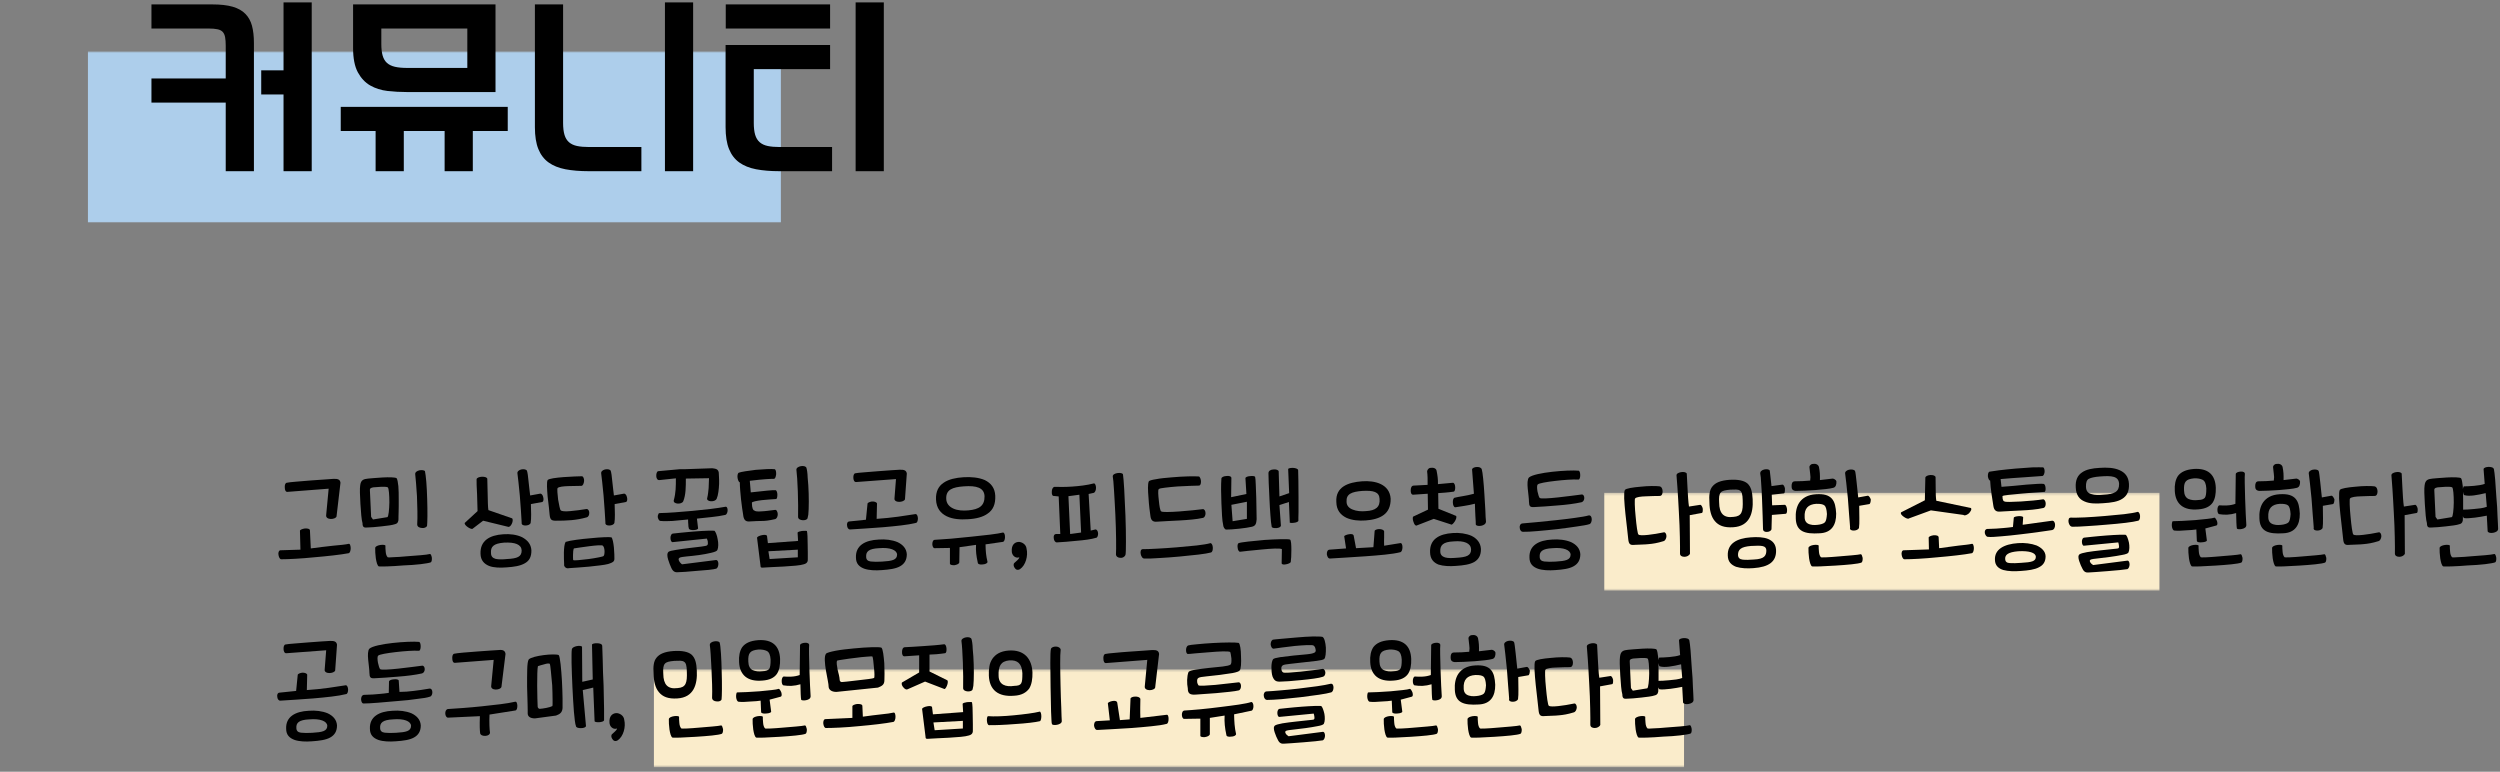<svg width="920" height="284" viewBox="0 0 920 284" fill="none" xmlns="http://www.w3.org/2000/svg">
<rect x="0" y="0" width="920" height="284" fill="#808080" stroke="none"/>
<mask id="mask0_87_13582" style="mask-type:luminance" maskUnits="userSpaceOnUse" x="0" y="18" width="320" height="65">
<path d="M320 18.334H0V82.334H320V18.334Z" fill="white"/>
</mask>
<g mask="url(#mask0_87_13582)">
<mask id="mask1_87_13582" style="mask-type:luminance" maskUnits="userSpaceOnUse" x="0" y="18" width="320" height="65">
<path d="M0.32 18.762H319.362V82.121H0.32V18.762Z" fill="white"/>
</mask>
<g mask="url(#mask1_87_13582)">
<path d="M32.359 50.397H287.359" stroke="#ADCEEB" stroke-width="63"/>
</g>
</g>
<path d="M55.734 28.873H83.068V16.769C83.068 15.534 82.99 14.508 82.838 13.685C82.682 12.852 82.385 12.201 81.943 11.727C81.495 11.258 80.859 10.935 80.026 10.769C79.203 10.592 78.13 10.498 76.797 10.498H55.734V1.623H78.13C81.172 1.623 83.672 1.91 85.63 2.477C87.599 3.05 89.156 3.925 90.297 5.102C91.448 6.269 92.26 7.738 92.734 9.498C93.203 11.264 93.443 13.368 93.443 15.81V62.998H83.068V37.748H55.734V28.873ZM96.13 25.894H104.339V0.873H114.714V62.998H104.339V34.769H96.13V25.894Z" fill="black"/>
<path d="M129.932 1.623H182.349V33.873H149.724C147.333 33.873 144.958 33.743 142.599 33.477C140.234 33.201 138.12 32.529 136.245 31.456C134.38 30.389 132.859 28.769 131.682 26.602C130.516 24.436 129.932 21.436 129.932 17.602V1.623ZM163.62 48.206H148.599V62.998H138.224V48.206H125.391V39.331H186.849V48.206H173.995V62.998H163.62V48.206ZM140.328 10.498V16.186C140.328 17.884 140.484 19.3 140.807 20.436C141.125 21.576 141.661 22.488 142.411 23.165C143.161 23.831 144.141 24.305 145.349 24.581C146.568 24.863 148.078 24.998 149.87 24.998H171.974V10.498H140.328Z" fill="black"/>
<path d="M244.698 0.873H255.073V62.998H244.698V0.873ZM207.219 1.623V45.227C207.219 47.019 207.391 48.493 207.74 49.644C208.083 50.785 208.641 51.685 209.406 52.352C210.182 53.019 211.167 53.477 212.365 53.727C213.557 53.977 215 54.102 216.698 54.102H236.031V62.998H216.635C213.396 62.998 210.542 62.758 208.073 62.29C205.615 61.816 203.552 60.982 201.885 59.79C200.219 58.592 198.958 56.946 198.115 54.852C197.266 52.769 196.844 50.081 196.844 46.79V1.623H207.219Z" fill="black"/>
<path d="M314.87 0.873H325.245V62.998H314.87V0.873ZM305.474 16.561V25.436H277.391V45.227C277.391 47.019 277.562 48.493 277.911 49.644C278.255 50.785 278.813 51.685 279.578 52.352C280.354 53.019 281.339 53.477 282.536 53.727C283.729 53.977 285.172 54.102 286.87 54.102H306.203V62.998H286.807C283.568 62.998 280.714 62.758 278.245 62.29C275.786 61.816 273.724 60.982 272.057 59.79C270.391 58.592 269.13 56.946 268.286 54.852C267.437 52.769 267.016 50.081 267.016 46.79V16.561H305.474ZM267.078 1.623H305.474V10.498H267.078V1.623Z" fill="black"/>
<mask id="mask2_87_13582" style="mask-type:luminance" maskUnits="userSpaceOnUse" x="572" y="181" width="243" height="38">
<path d="M814.667 181H572V218.333H814.667V181Z" fill="white"/>
</mask>
<g mask="url(#mask2_87_13582)">
<mask id="mask3_87_13582" style="mask-type:luminance" maskUnits="userSpaceOnUse" x="572" y="181" width="242" height="37">
<path d="M572.164 181.318H813.336V217.48H572.164V181.318Z" fill="white"/>
</mask>
<g mask="url(#mask3_87_13582)">
<path d="M590.375 199.328H794.677" stroke="#FAECCB" stroke-width="36"/>
</g>
</g>
<mask id="mask4_87_13582" style="mask-type:luminance" maskUnits="userSpaceOnUse" x="221" y="245" width="419" height="39">
<path d="M640.003 245H221.336V283.667H640.003V245Z" fill="white"/>
</mask>
<g mask="url(#mask4_87_13582)">
<mask id="mask5_87_13582" style="mask-type:luminance" maskUnits="userSpaceOnUse" x="222" y="246" width="417" height="37">
<path d="M222.406 246.334H638.672V282.334H222.406V246.334Z" fill="white"/>
</mask>
<g mask="url(#mask5_87_13582)">
<path d="M240.641 264.334H619.724" stroke="#FAECCB" stroke-width="36"/>
</g>
</g>
<path d="M125.295 177.659C125.16 176.529 124.477 176.164 122.8 176.211L119.722 176.435L114.462 176.8C112.514 176.935 110.743 177.07 108.977 177.253C107.3 177.388 106.123 177.523 105.488 177.659C104.941 177.794 104.717 178.612 104.806 179.471C104.806 180.242 105.076 181.06 105.759 181.013L120.946 179.836L120.035 189.492C119.858 190.534 120.764 190.94 121.759 190.987C122.712 190.987 123.707 190.622 123.847 190.034L125.295 177.659ZM103.175 202.503C102.587 202.544 102.311 203.409 102.493 204.268C102.628 205.039 102.993 205.857 103.535 205.81C105.983 205.81 110.743 205.581 115.597 205.086C120.446 204.675 125.384 204.133 128.243 203.591C128.785 203.544 129.056 202.591 129.056 201.685C129.014 200.779 128.785 199.961 128.243 200.143C127.337 200.372 125.16 200.596 122.53 200.826C119.858 201.143 116.821 201.456 114.373 201.82L114.056 195.159C114.009 194.57 113.149 194.43 112.196 194.477C111.243 194.612 110.384 194.977 110.384 195.341L110.561 202.273L103.175 202.503Z" fill="black"/>
<path d="M135.489 176.117C133.859 176.299 132.771 176.529 132.542 178.7C132.364 179.747 132.453 182.555 132.635 185.456C132.818 188.404 133.042 191.393 133.406 192.529C133.406 194.023 133.948 194.253 135.219 194.117C136.213 194.117 138.344 193.935 140.385 193.706C142.38 193.482 144.422 193.253 145.37 192.893C146.458 192.664 146.687 191.711 146.641 190.852V190.169C146.641 189.763 146.641 189.221 146.687 188.586C146.729 187.904 146.729 187.18 146.729 186.362V183.825C146.729 182.148 146.729 180.336 146.594 178.883C146.458 177.477 146.234 176.393 145.963 175.982C145.463 175.622 143.151 175.575 140.75 175.711C138.344 175.846 136.031 176.075 135.489 176.117ZM158.245 203.862C157.609 204.044 156.344 204.18 154.844 204.315L149.588 204.721C147.864 204.904 146.141 204.992 144.828 205.039C143.516 205.174 142.698 205.128 142.698 205.086C142.245 204.721 141.974 203.815 141.927 202.909C141.88 202.503 141.838 202.091 141.838 201.685V200.825C141.838 200.508 140.927 200.414 139.979 200.549C139.073 200.69 138.12 201.049 138.073 201.638C138.026 202.544 138.12 204.044 138.302 205.445C138.526 206.852 138.844 208.122 139.391 208.44C139.568 208.482 140.75 208.482 142.38 208.44C144.104 208.393 146.276 208.258 148.453 208.075C150.677 208.029 152.896 207.805 154.755 207.622C156.568 207.398 157.927 207.169 158.516 206.945C158.88 206.763 158.969 205.992 158.927 205.268C158.792 204.497 158.562 203.862 158.245 203.862ZM156.385 173.398C156.161 173.034 155.208 172.898 154.302 173.081C153.443 173.31 152.672 173.763 152.807 174.622C152.943 175.711 153.213 178.883 153.443 182.555C153.578 186.227 153.713 190.305 153.531 192.982C153.531 193.841 154.349 194.253 155.255 194.294C156.068 194.43 156.974 194.07 157.156 193.482C157.203 192.982 157.292 191.669 157.292 189.898C157.338 188.133 157.25 185.867 157.203 183.643C157.156 181.424 157.021 179.154 156.885 177.341C156.703 175.529 156.568 174.081 156.385 173.398ZM137.437 179.336C137.849 179.336 138.932 179.2 140.068 179.154C141.203 179.112 142.292 179.112 142.698 179.336C143.104 179.654 143.286 182.237 143.286 184.914C143.239 187.586 142.969 190.128 142.562 190.305L137.255 191.169L136.578 190.216L136.125 180.471C136.078 179.924 136.26 179.747 136.578 179.565C136.849 179.43 137.255 179.383 137.437 179.336Z" fill="black"/>
<path d="M175.381 176.393C175.335 177.117 175.423 179.429 175.564 181.919C175.605 184.414 175.741 186.95 175.741 188.086L171.027 192.435C170.892 192.935 171.48 193.523 172.204 194.023C172.934 194.523 173.746 194.794 173.928 194.57L177.783 191.622L186.892 193.841C187.392 194.07 187.939 193.57 188.298 192.846C188.663 192.122 188.845 191.257 188.48 190.757L179.73 187.721C179.548 186.773 179.506 184.231 179.46 181.83C179.413 179.429 179.324 177.07 179.324 176.211C179.277 175.664 178.324 175.393 177.329 175.44C176.376 175.481 175.381 175.846 175.381 176.393ZM193.918 173.216C193.559 172.674 192.694 172.58 191.788 172.763C190.975 172.992 190.246 173.487 190.428 174.351C190.611 175.44 190.928 178.747 191.293 182.372C191.611 186.044 191.835 190.033 191.97 192.257C191.835 193.117 192.559 193.388 193.329 193.388C194.147 193.388 195.053 193.117 195.277 192.435C195.418 191.669 195.46 190.622 195.46 189.398C195.46 188.268 195.371 186.908 195.371 185.502L199.543 184.731C200.085 184.502 200.085 183.69 199.902 182.961C199.767 182.195 199.267 181.648 198.861 181.648L195.1 182.33C194.918 181.106 194.736 179.018 194.512 177.205C194.371 175.346 194.1 173.716 193.918 173.216ZM186.574 205.721C184.897 205.898 183.496 205.898 182.408 205.674C181.319 205.356 180.684 204.768 180.684 203.497C180.501 201.143 181.678 200.007 185.444 199.69C189.569 199.466 191.835 200.372 191.97 202.502C192.017 204.903 190.34 205.539 186.574 205.721ZM176.829 203.768C176.876 206.263 178.236 207.533 179.96 208.257C181.678 208.94 184.126 208.981 186.35 208.799C189.163 208.622 191.47 208.257 193.105 207.304C194.783 206.398 195.595 204.903 195.553 202.502C195.418 200.19 194.053 198.737 192.152 197.695C190.158 196.742 187.663 196.424 185.215 196.606C180.142 196.924 176.647 199.007 176.829 203.768Z" fill="black"/>
<path d="M208.15 199.419C207.697 200.143 207.561 201.685 207.515 203.273C207.468 204.856 207.561 206.58 207.608 207.669C207.426 208.257 208.15 209.435 209.462 209.075C210.822 209.028 213.77 208.757 216.718 208.528C219.572 208.211 222.384 207.94 223.697 207.575C225.421 207.033 226.098 206.716 226.098 205.627C226.098 205.086 226.098 203.273 225.921 201.502C225.738 199.737 225.421 198.101 225.015 197.742C224.285 197.56 221.025 197.695 217.442 198.06C215.582 198.195 213.817 198.419 212.046 198.648C210.327 198.872 208.968 199.148 208.15 199.419ZM214.134 175.257C212.999 175.257 210.145 175.393 207.379 175.575C204.613 175.799 201.983 176.117 201.53 176.664C201.124 177.388 201.306 180.018 201.53 182.783C201.848 185.502 202.212 188.31 202.259 189.398C202.436 191.169 202.89 191.622 204.478 191.622C208.556 191.622 212.046 191.487 215.858 190.398C216.582 190.216 216.853 189.492 216.853 188.721C216.853 187.997 216.488 187.315 215.858 187.315C213.863 187.632 211.64 187.95 209.874 188.086C208.061 188.268 206.744 188.174 206.384 187.815C206.067 187.679 205.749 185.773 205.384 183.825C205.16 181.877 204.978 179.924 205.202 179.606C205.655 179.112 207.426 178.929 209.327 178.882C211.14 178.836 213.046 178.836 213.952 178.794C214.494 178.794 214.858 177.929 214.947 177.023C214.994 176.164 214.676 175.304 214.134 175.257ZM224.738 173.216C224.379 172.674 223.515 172.58 222.608 172.763C221.796 172.992 221.067 173.487 221.249 174.351C221.431 175.44 221.749 178.747 222.113 182.372C222.431 186.044 222.655 190.033 222.791 192.257C222.655 193.117 223.379 193.388 224.15 193.388C224.968 193.388 225.874 193.117 226.098 192.435C226.238 191.669 226.28 190.622 226.28 189.398C226.28 188.268 226.192 186.908 226.192 185.502L230.363 184.731C230.905 184.502 230.905 183.69 230.723 182.961C230.587 182.195 230.087 181.648 229.681 181.648L225.921 182.33C225.738 181.106 225.556 179.018 225.332 177.205C225.192 175.346 224.921 173.716 224.738 173.216ZM210.869 205.268V204.268C210.869 203.315 210.962 202.226 211.186 201.82C211.457 201.773 212.14 201.638 213.27 201.502C214.452 201.32 215.629 201.143 216.9 201.002C219.348 200.69 221.702 200.507 221.837 200.825C222.249 201.143 222.431 201.955 222.473 202.82C222.473 203.679 222.384 204.45 222.067 204.632C222.02 204.815 219.348 205.356 216.671 205.721C215.311 205.898 214.087 206.033 212.91 206.127C211.733 206.263 211.051 206.216 210.916 206.08L210.869 205.268Z" fill="black"/>
<path d="M247.045 208.982C247.633 210.3 248.404 210.706 249.54 210.571C250.311 210.571 253.436 210.389 256.519 210.071C259.514 209.889 262.686 209.571 263.639 209.253C264.18 208.894 264.363 208.123 264.363 207.399C264.316 206.67 264.045 206.081 263.545 206.081L250.988 207.67C250.493 207.305 250.04 206.805 249.811 206.217C249.587 205.628 249.811 205.269 250.493 205.087C250.628 205.04 251.352 204.904 252.712 204.769C254.118 204.633 255.566 204.498 257.201 204.269C258.831 204.045 260.285 203.769 261.644 203.451C263.003 203.133 263.816 202.821 263.998 202.41C264.41 201.456 264.41 199.826 264.092 198.378C263.863 196.925 263.321 195.701 262.956 195.342C262.868 195.295 262.592 195.295 262.139 195.295H260.555C259.238 195.342 257.472 195.43 255.795 195.566C254.071 195.748 252.123 195.837 250.764 196.019L247.769 196.337C247.045 196.337 246.727 197.196 246.727 197.967C246.727 198.831 247.092 199.555 247.498 199.508L260.144 198.196L260.238 198.514C260.326 198.738 260.42 198.967 260.462 199.238C260.508 199.779 260.597 200.415 260.238 200.644C260.191 200.826 259.42 200.962 258.107 201.144L253.529 201.686C251.894 201.868 250.081 202.139 248.722 202.368C247.41 202.545 246.368 202.821 246.05 203.045C245.415 203.592 245.503 204.675 245.868 205.899C246.227 207.035 246.686 208.258 247.045 208.982ZM260.915 175.982L260.779 179.607C260.644 180.696 260.597 181.92 260.238 183.326C260.055 184.008 260.779 184.415 261.597 184.462C262.503 184.503 263.321 184.279 263.727 183.555C264.316 182.238 264.545 180.019 264.633 178.024C264.68 176.076 264.498 174.399 264.498 173.852C264.269 172.764 263.68 172.493 262.139 172.311L251.758 172.675H250.081L242.149 173.399C241.649 173.628 241.472 174.441 241.514 175.305C241.561 176.076 241.967 176.8 242.738 176.665L248.722 176.029C248.722 178.883 248.722 181.378 247.951 184.097C247.769 184.821 248.498 185.274 249.404 185.321C250.175 185.368 251.123 185.139 251.441 184.462C252.394 182.102 252.394 179.154 252.394 176.118L260.915 175.982ZM256.472 190.852C258.378 190.67 260.238 190.446 261.962 190.264C263.68 190.081 265.269 189.852 266.899 189.493C267.488 189.311 267.764 188.493 267.764 187.722C267.764 187.045 267.488 186.321 266.899 186.498C263.91 187.045 259.42 187.587 254.889 187.998C250.399 188.404 245.868 188.769 242.785 188.811C242.467 188.857 242.285 188.993 242.243 189.311C242.061 189.628 242.014 189.993 242.061 190.352C242.243 191.076 242.555 191.758 243.149 191.712C244.508 191.847 245.956 191.758 247.498 191.712L253.212 191.17C253.212 192.029 253.253 192.529 253.3 193.029C253.3 193.571 253.347 193.977 253.482 194.389C253.482 194.93 254.389 195.113 255.342 195.066C256.201 195.024 257.019 194.795 256.883 194.295L256.472 190.852Z" fill="black"/>
<path d="M297.271 203.499C297.271 202.546 297.271 201.504 297.225 200.415C297.225 198.197 297.136 196.108 296.954 195.431C296.818 195.296 296.047 195.342 295.141 195.384C294.37 195.52 293.511 195.702 293.511 196.066L293.693 199.056L282.584 199.874L282.266 197.29C282.225 196.79 281.36 196.743 280.454 196.926C279.501 197.108 278.594 197.514 278.594 197.926L279.865 208.171C279.865 208.712 280.001 208.895 280.547 208.895C282.042 208.759 285.261 208.665 288.433 208.483C291.563 208.306 294.553 208.077 295.73 207.671C297.225 207.306 297.318 206.447 297.271 205.54V203.499ZM275.922 176.936C278.506 176.618 280.412 176.436 281.678 176.348C282.949 176.254 283.99 176.212 284.761 176.212C285.303 176.212 285.485 175.441 285.62 174.577C285.667 173.853 285.532 172.9 285.167 172.676C283.808 172.493 280.907 172.676 278.141 172.9C275.334 173.217 272.751 173.629 271.886 173.947C271.433 174.171 271.297 175.077 271.433 175.936C271.568 176.707 271.886 177.478 272.251 177.478C272.251 179.155 272.475 181.514 272.704 183.827C272.928 186.046 273.292 188.176 273.475 189.4C273.657 191.212 274.292 192.03 275.829 191.895C278.141 191.712 279.277 191.759 280.454 191.712C281.636 191.712 282.86 191.577 285.261 191.035C285.85 190.853 286.214 190.082 286.214 189.223C286.214 188.858 286.12 188.493 285.938 188.134C285.803 187.816 285.579 187.634 285.261 187.634C283.355 187.858 281.589 188.134 280.23 188.176C278.824 188.311 277.782 188.176 277.511 187.816C277.193 187.816 276.693 187.046 276.693 185.004C276.693 184.645 278.459 184.28 280.412 184.051C282.313 183.874 284.49 183.691 285.579 183.645C285.896 183.645 286.074 182.921 286.074 182.056C286.074 181.332 285.85 180.426 285.35 180.379C284.079 180.337 281.636 180.608 276.287 181.197L275.922 176.936ZM296.771 172.176C296.636 171.634 295.688 171.358 294.735 171.54C293.782 171.723 292.876 172.223 293.1 173.129C293.282 174.353 293.464 177.389 293.6 180.832C293.735 184.28 293.735 187.905 293.693 190.217C293.693 190.988 294.506 191.395 295.37 191.441C296.183 191.488 297.047 191.259 297.183 190.671L297.454 189.4L297.589 187.316C297.725 184.009 297.589 179.113 297.225 175.801C297.183 174.035 296.954 172.764 296.771 172.176ZM293.6 205.087L283.219 205.723L282.766 202.863L293.6 202.275V205.087Z" fill="black"/>
<path d="M333.709 174.259C333.532 173.129 332.803 172.811 331.125 172.858L328.183 173.035L323.193 173.4L318.115 173.806C316.438 173.946 315.308 174.035 314.719 174.17C314.172 174.306 313.99 175.077 314.037 175.936C314.084 176.665 314.355 177.436 315.079 177.389L329.719 176.301L329.178 183.327C328.995 184.233 329.902 184.686 330.855 184.686C331.855 184.686 332.849 184.327 333.032 183.733L333.709 174.259ZM312.542 191.894C311.818 191.941 311.589 192.712 311.724 193.436C311.771 194.16 312.178 194.884 312.86 194.842C315.667 194.66 320.386 194.389 324.917 194.025C329.584 193.618 334.209 193.165 337.021 192.436C337.563 192.394 337.792 191.577 337.792 190.717C337.745 189.946 337.474 189.176 336.928 189.176C335.433 189.4 333.167 189.764 330.584 190.129C328.089 190.488 325.235 190.759 322.605 190.941L322.74 185.275C322.516 184.686 321.652 184.504 320.839 184.551C320.021 184.686 319.25 185.004 319.25 185.368L318.662 191.259L312.542 191.894ZM324.553 206.67C322.922 206.764 321.563 206.764 320.428 206.629C319.339 206.493 318.75 205.946 318.75 204.905C318.615 202.957 319.75 201.91 323.464 201.733C327.589 201.368 329.995 202.41 330.131 204.045C330.131 206.082 328.318 206.446 324.553 206.67ZM314.99 205.176C314.99 207.488 316.261 208.624 318.115 209.301C319.839 209.889 322.198 209.983 324.464 209.801C327.23 209.618 329.631 209.301 331.219 208.394C332.761 207.535 333.709 206.176 333.709 203.952C333.573 201.821 332.214 200.415 330.313 199.509C328.271 198.65 325.777 198.379 323.375 198.556C318.297 198.785 314.808 200.78 314.99 205.176Z" fill="black"/>
<path d="M356.328 187.816C354.38 187.999 352.385 187.858 350.891 187.181C349.349 186.499 348.26 185.321 348.214 183.556C348.078 180.155 350.526 179.295 354.651 178.978C359.458 178.613 362.177 179.519 362.313 182.603C362.359 186.092 360.406 187.452 356.328 187.816ZM344.453 183.827C344.589 187.045 346.177 188.905 348.396 189.993C350.615 191.077 353.474 191.259 356.146 191.077C359.141 190.941 361.813 190.264 363.536 188.946C365.438 187.634 366.391 185.551 366.255 182.42C366.12 179.519 364.625 177.754 362.401 176.665C360.182 175.712 357.37 175.441 354.563 175.624C351.75 175.801 349.167 176.348 347.307 177.613C345.448 178.837 344.318 180.79 344.453 183.827ZM369.068 195.973C368.115 196.202 366.573 196.473 364.354 196.743L357.328 197.514C354.833 197.785 352.292 198.014 349.891 198.243L344.042 198.65C343.318 198.65 343.094 199.509 343.094 200.28C343.135 201.004 343.411 201.775 343.953 201.733L349.573 201.639V207.4C349.573 207.894 350.391 208.03 351.297 207.988C352.021 207.853 352.974 207.535 353.021 206.946L353.109 201.368L359.182 200.509C359.047 202.821 359.276 204.54 359.818 207.035C359.818 207.624 360.724 207.853 361.589 207.717C362.536 207.67 363.401 207.306 363.401 206.764C362.854 204.452 362.719 202.91 362.677 200.327L368.974 199.42C369.521 199.42 369.839 198.556 369.839 197.65C369.839 196.743 369.609 195.973 369.068 195.973Z" fill="black"/>
<path d="M375.098 205.086C375.098 205.446 374.733 205.81 374.374 206.175L373.332 207.123C372.832 207.534 372.968 208.347 373.374 208.941C373.785 209.618 374.462 209.982 375.369 209.435C377.457 208.029 378.405 204.498 377.77 201.909C377.634 200.279 375.957 199.373 374.78 199.42C373.238 199.555 372.197 200.691 372.332 202.862C372.332 204.269 373.603 205.628 375.098 205.086Z" fill="black"/>
<path d="M393.816 196.519L393.18 182.602L397.212 182.055L397.847 195.972L393.816 196.519ZM402.472 181.378C403.014 181.196 403.331 180.378 403.331 179.519C403.331 178.748 403.061 177.888 402.561 177.888C399.977 178.565 397.123 178.883 394.493 179.065C391.91 179.248 389.55 179.201 388.055 179.154C387.378 179.295 387.061 180.107 387.061 180.972C387.014 181.831 387.243 182.555 387.738 182.508L389.597 182.69L390.186 196.519H388.644C387.873 196.56 387.649 197.331 387.785 198.06C387.831 198.831 388.238 199.602 388.92 199.602C390.956 199.466 393.634 199.326 396.259 199.008C398.936 198.784 401.566 198.466 403.29 197.925C403.831 197.925 404.102 197.107 404.102 196.336C404.055 195.565 403.743 194.841 403.108 194.841L401.384 195.248L400.613 181.784L402.472 181.378ZM413.259 174.623C413.217 174.123 412.217 173.946 411.264 174.081C410.316 174.216 409.451 174.623 409.498 175.347C409.634 176.029 409.816 177.841 409.951 180.378C410.134 182.92 410.269 186.091 410.451 189.357C410.628 192.576 410.675 195.836 410.722 198.513C410.769 201.185 410.722 203.18 410.675 203.951C410.675 204.722 411.311 205.222 412.128 205.269C412.941 205.404 413.759 205.086 414.165 204.222C414.3 203.862 414.347 201.956 414.347 199.284C414.347 196.56 414.3 193.206 414.165 189.716L413.712 180.06C413.529 177.3 413.394 175.305 413.259 174.623Z" fill="black"/>
<path d="M441.28 175.346C440.598 175.305 439.15 175.258 437.29 175.305C435.431 175.346 433.254 175.482 431.17 175.664C429.04 175.846 426.91 176.029 425.41 176.346C423.874 176.57 422.785 176.888 422.738 177.206C422.332 178.07 422.42 180.518 422.65 183.19C422.785 185.773 423.144 188.451 423.327 189.674C423.509 191.44 424.186 192.122 425.728 191.982C427.999 191.805 431.077 191.711 434.118 191.529C437.196 191.352 440.28 191.122 442.681 190.581C443.363 190.398 443.634 189.628 443.634 188.857C443.634 188.133 443.275 187.362 442.681 187.362C440.827 187.586 437.243 187.997 433.889 188.221C430.535 188.451 427.634 188.539 427.316 188.174C426.952 188.039 426.634 186.18 426.457 184.232C426.228 182.284 426.092 180.336 426.41 180.018C426.592 179.789 427.363 179.607 428.723 179.471C430.082 179.294 431.624 179.154 433.301 179.018C434.931 178.93 436.519 178.836 438.061 178.794C439.603 178.747 440.644 178.701 441.186 178.701C441.733 178.701 441.957 178.023 441.957 177.253C441.957 176.482 441.686 175.711 441.28 175.346ZM445.446 199.872C444.358 200.19 442.681 200.461 440.374 200.732L433.071 201.414C430.535 201.638 428.087 201.773 425.775 201.909C423.462 202.049 421.696 202.091 420.514 202.091C419.749 202.138 419.608 203.044 419.79 203.951C419.972 204.815 420.514 205.674 421.285 205.539C422.467 205.581 424.415 205.539 426.681 205.357C427.816 205.31 428.993 205.221 430.217 205.128C431.488 205.039 432.754 204.951 434.025 204.815C436.519 204.586 439.056 204.315 441.051 204.086C443.134 203.862 444.723 203.544 445.629 203.315C446.217 203.133 446.353 202.273 446.311 201.414C446.264 200.549 445.858 199.872 445.446 199.872Z" fill="black"/>
<path d="M450.115 193.118C450.115 193.801 450.656 194.884 451.245 194.884C452.104 194.884 454.057 194.796 455.958 194.572C457.818 194.389 459.724 194.072 460.719 193.842C462.172 193.483 462.307 192.577 462.443 191.077C462.443 190.717 462.443 189.764 462.396 188.27L462.307 183.327L462.125 178.384C462.078 176.889 461.99 175.936 461.896 175.53C461.854 175.212 460.948 175.077 460.042 175.212C459.13 175.259 458.318 175.577 458.318 175.983L458.677 181.785L453.057 182.962L453.151 175.895C453.151 175.306 452.286 175.03 451.333 175.171C450.385 175.212 449.479 175.577 449.479 176.118C449.297 178.296 449.344 181.738 449.479 185.139C449.615 188.452 449.75 191.671 450.115 193.118ZM477.807 190.535C477.807 189.947 477.807 189.311 477.854 188.54V182.962C477.854 180.973 477.807 178.837 477.807 177.072C477.766 175.306 477.719 173.9 477.719 173.035C477.672 172.493 476.719 172.223 475.812 172.176C474.906 172.176 474 172.311 474.047 172.676L474.411 181.467L470.828 182.691L470.557 173.488C470.51 172.947 469.516 172.629 468.562 172.764C467.656 172.811 466.75 173.264 466.792 174.171C466.792 174.712 466.839 176.077 466.885 177.754C467.021 179.384 467.021 181.514 467.156 183.556C467.292 185.728 467.339 187.858 467.521 189.676C467.656 191.53 467.792 192.983 467.974 193.754C467.974 194.254 468.833 194.389 469.693 194.342C470.599 194.296 471.37 193.936 471.37 193.389L470.828 185.868L474.318 184.733L474.635 192.077C474.411 192.436 475.177 192.53 476.089 192.395C476.854 192.348 477.766 192.03 477.807 191.624V190.535ZM456.37 203.046C456.594 203.046 457.771 202.91 459.13 202.728L464.208 202.228C465.932 202.051 467.839 201.91 469.151 201.868C470.51 201.822 471.505 201.91 471.734 202.092L471.646 207.217C471.646 207.759 472.37 207.853 473.229 207.671C474.047 207.535 474.953 207.171 475 206.764C475.135 206.082 475.224 204.181 475.224 202.368C475.224 200.509 475.135 198.785 474.724 198.556C474.271 198.421 473.005 198.379 471.328 198.421C469.604 198.467 467.427 198.556 465.391 198.697C463.255 198.874 461.083 199.103 459.406 199.285C457.547 199.509 456.229 199.691 455.823 199.874C455.417 200.056 455.323 200.868 455.464 201.639C455.505 202.41 455.958 203.092 456.37 203.046ZM458.859 190.941L453.604 191.806L453.151 185.775L458.859 184.645V190.941Z" fill="black"/>
<path d="M491.772 184.731C491.814 187.768 493.356 189.492 495.444 190.533C497.528 191.486 500.111 191.71 502.512 191.528C505.142 191.351 507.543 190.757 509.22 189.492C510.856 188.268 511.804 186.361 511.762 183.507C511.397 178.158 506.048 176.752 501.246 177.117C496.168 177.476 491.408 179.153 491.772 184.731ZM509.361 200.825C509.314 199.601 509.314 198.648 509.361 197.783V195.518C509.179 194.929 508.361 194.705 507.455 194.705C506.684 194.747 505.866 195.023 505.866 195.429L505.413 201.367L499.022 201.731L498.205 197.377C498.163 196.518 497.298 196.424 496.392 196.606C495.486 196.742 494.627 197.153 494.673 197.377L495.35 201.82L489.278 202.273C488.507 202.32 488.236 203.132 488.278 203.997C488.418 204.768 488.731 205.58 489.46 205.539C492.225 205.356 497.345 205.085 502.377 204.721C507.455 204.356 512.486 203.95 515.252 203.226C515.793 203.179 516.111 202.273 516.111 201.367C516.111 200.46 515.793 199.69 515.252 199.872L509.361 200.825ZM502.694 188.085C500.97 188.268 499.158 188.085 497.845 187.544C496.486 187.044 495.533 186.091 495.533 184.643C495.35 181.736 497.439 180.971 501.335 180.653C505.46 180.424 507.543 181.012 507.679 183.554C507.955 186.591 506.231 187.903 502.694 188.085Z" fill="black"/>
<path d="M525.177 173.488C525.359 174.758 525.401 176.847 525.359 178.43C523.318 178.566 521.505 178.659 520.187 178.701C519.417 178.748 519.146 179.566 519.146 180.425C519.099 181.284 519.375 182.055 520.01 182.055L525.401 181.696L525.495 187.545L520.01 190.128C519.781 190.623 519.917 191.488 520.234 192.258C520.463 193.029 520.958 193.571 521.323 193.389L527.625 190.941L533.922 192.982C534.239 193.3 534.786 192.712 535.328 191.941C535.828 191.17 536.146 190.217 535.828 189.852L529.344 187.227L529.255 181.467C529.755 181.467 530.708 181.331 531.792 181.284C532.88 181.149 534.016 181.107 534.922 180.925C535.375 180.878 535.557 180.061 535.51 179.201C535.463 178.43 535.193 177.659 534.651 177.659C532.974 177.842 531.021 177.977 529.167 178.159C529.208 176.347 529.026 175.076 528.667 173.217C528.484 172.311 527.489 171.993 526.354 172.175C525.448 172.311 525.177 173.264 525.177 173.488ZM542.766 185.368C542.766 186.68 542.901 188.451 542.943 189.899C543.083 191.488 543.083 192.665 543.083 193.029C543.307 193.524 544.167 193.659 545.073 193.482C546.026 193.3 546.844 192.8 546.844 191.894C546.75 191.123 546.661 189.628 546.614 187.857C546.479 186.045 546.391 183.873 546.255 181.831C546.12 179.79 545.984 177.706 545.802 176.118C545.667 174.488 545.437 173.264 545.302 172.764C545.12 172.04 544.26 171.811 543.489 171.857C542.672 171.857 541.766 172.222 541.719 172.764L542.401 181.696C541.13 182.055 539.818 182.331 538.458 182.555C537.141 182.784 536.052 182.962 535.375 183.144C534.833 183.191 534.604 184.05 534.651 184.956C534.693 185.821 534.969 186.68 535.557 186.68C536.463 186.545 537.505 186.409 538.776 186.18C539.953 186.003 541.401 185.727 542.766 185.368ZM535.917 205.269C534.286 205.404 532.88 205.446 531.792 205.128C530.797 204.816 530.026 204.222 530.026 202.956C529.891 200.597 531.114 199.42 534.833 199.238C538.958 198.873 541.224 199.962 541.359 202.092C541.401 204.498 539.682 205.04 535.917 205.269ZM526.266 203.227C526.307 205.722 527.578 207.034 529.344 207.758C531.161 208.347 533.469 208.441 535.739 208.258C538.5 208.076 540.859 207.758 542.536 206.805C544.078 205.899 545.031 204.404 544.984 202.003C544.849 199.691 543.443 198.149 541.542 197.196C539.588 196.337 537.052 195.972 534.651 196.154C529.573 196.472 526.083 198.467 526.266 203.227Z" fill="black"/>
<path d="M562.845 205.174C562.845 207.486 564.116 208.622 565.97 209.299C567.694 209.888 570.054 209.981 572.319 209.799C575.085 209.617 577.486 209.299 579.075 208.393C580.616 207.533 581.564 206.174 581.564 203.95C581.429 201.82 580.069 200.414 578.168 199.507C576.127 198.648 573.632 198.377 571.231 198.554C566.153 198.783 562.663 200.778 562.845 205.174ZM580.976 173.216C577.215 172.856 564.887 173.804 562.663 175.71C562.075 176.299 562.028 178.023 562.21 179.835C562.392 181.695 562.663 183.554 562.663 184.643C562.71 186.32 563.028 186.726 564.705 186.591C566.923 186.455 570.007 186.32 573.226 186.002C576.351 185.773 579.569 185.367 582.017 184.82C582.653 184.643 583.017 183.96 583.017 183.278C583.017 182.554 582.7 181.966 582.111 181.966L578.21 182.466C576.58 182.69 574.903 182.872 573.272 183.054C569.871 183.419 566.923 183.596 566.606 183.236C566.382 183.054 566.017 181.966 565.793 180.83C565.611 179.7 565.517 178.565 565.929 178.247C566.335 177.841 569.101 177.341 572.272 176.981C575.356 176.617 578.892 176.346 580.887 176.481C581.293 176.481 581.522 175.71 581.522 174.94C581.522 174.169 581.387 173.398 580.976 173.216ZM584.647 189.674C583.559 189.992 581.84 190.263 579.569 190.58C577.351 190.898 574.991 191.169 572.502 191.44C567.559 191.981 562.616 192.434 560.304 192.617C559.491 192.664 559.127 193.481 559.262 194.252C559.309 195.023 559.762 195.747 560.533 195.7C561.075 195.7 561.845 195.7 562.798 195.653C563.752 195.611 564.793 195.518 565.882 195.429C568.101 195.2 570.731 195.023 573.226 194.705C575.72 194.388 578.21 194.07 580.252 193.752C582.382 193.434 583.97 193.205 584.877 192.893C586.007 192.664 586.189 189.445 584.647 189.674ZM572.408 206.669C570.778 206.763 569.418 206.763 568.283 206.627C567.194 206.492 566.606 205.945 566.606 204.903C566.47 202.955 567.606 201.908 571.319 201.731C575.444 201.367 577.851 202.408 577.986 204.044C577.986 206.08 576.173 206.445 572.408 206.669Z" fill="black"/>
<path d="M610.759 178.978C609.446 178.795 606.498 178.795 603.686 179.113C600.92 179.337 598.337 179.748 597.977 180.29C597.701 180.655 597.66 181.879 597.701 183.462C597.748 185.05 597.977 187.134 598.16 189.129C598.654 193.207 599.066 197.379 599.201 198.467C599.378 200.144 599.837 200.691 601.42 200.509C603.644 200.373 605.227 200.415 606.769 200.233C608.264 200.097 609.852 199.873 612.165 199.149C612.842 198.967 613.207 198.103 613.253 197.332C613.253 196.561 612.889 195.837 612.347 195.884C610.441 196.29 608.222 196.655 606.498 196.837C604.727 197.019 603.326 197.061 602.962 196.701C602.779 196.655 602.644 195.837 602.42 194.571C602.238 193.3 602.055 191.712 601.92 190.129C601.738 188.54 601.649 186.91 601.602 185.639V184.144C601.602 183.733 601.649 183.509 601.738 183.42C602.144 182.92 603.868 182.691 605.68 182.649C607.587 182.509 609.488 182.556 610.759 182.509C611.529 182.509 611.847 181.738 611.847 180.879C611.847 180.019 611.529 179.155 610.759 178.978ZM620.733 174.259C620.415 173.717 619.462 173.582 618.555 173.764C617.602 173.946 616.832 174.353 616.967 175.076L617.332 179.925C617.514 182.332 617.649 185.457 617.832 188.587C618.014 191.806 618.149 194.931 618.191 197.649C618.238 200.373 618.285 202.545 618.238 203.681C618.238 204.54 618.962 204.905 619.868 204.905C620.686 204.905 621.592 204.498 621.91 203.769L621.821 189.582L626.035 188.811C626.399 188.811 626.535 188.587 626.582 188.269C626.623 188.134 626.623 187.951 626.623 187.769V187.228C626.488 186.457 626.035 185.728 625.67 185.774L621.545 186.41C621.274 184.733 621.139 182.014 621.003 179.519L620.733 174.259Z" fill="black"/>
<path d="M636.501 176.57C633.105 176.799 631.288 177.658 630.199 178.976C629.069 180.289 628.887 182.33 629.069 184.914C629.116 187.768 629.704 190.169 631.064 191.757C632.423 193.388 634.465 194.252 637.819 194.023C643.845 193.658 645.251 188.903 644.98 183.731C644.845 180.971 644.392 179.153 643.074 177.929C641.809 176.846 639.678 176.393 636.501 176.57ZM635.824 204.45C635.866 206.763 637.137 207.893 638.861 208.575C640.72 209.164 643.033 209.252 645.298 209.075C650.871 208.664 653.772 206.763 653.59 202.367C653.454 200.19 652.324 199.054 650.647 198.33C648.97 197.648 646.658 197.56 644.257 197.742C639.132 198.101 635.642 200.054 635.824 204.45ZM651.283 173.216C651.1 172.674 650.147 172.58 649.241 172.763C648.335 172.992 647.611 173.533 647.788 174.44C647.928 174.94 648.017 176.075 648.105 177.794C648.241 179.518 648.335 181.424 648.423 183.554C648.517 185.685 648.605 187.815 648.652 189.851C648.741 191.893 648.788 193.523 648.788 194.658C648.788 195.429 649.423 195.794 650.194 195.747C650.918 195.747 651.736 195.429 651.913 194.747L652.053 189.492L657.085 189.08C657.626 189.039 657.673 188.174 657.626 187.315C657.491 186.544 657.22 185.773 656.767 185.773L652.142 185.955L652.007 182.054L656.491 181.56C656.673 181.513 656.809 181.242 656.809 180.877C656.855 180.695 656.855 180.518 656.855 180.336V179.7C656.673 178.929 656.314 178.294 655.902 178.341L651.913 178.882L651.283 173.216ZM632.647 185.002C632.512 183.054 632.647 181.966 633.194 181.283C633.783 180.56 634.871 180.377 636.684 180.2C638.454 180.153 639.585 180.018 640.267 180.518C640.991 180.924 641.262 181.966 641.309 184.007C641.491 188.403 640.944 189.992 637.908 190.216C634.189 190.716 632.694 188.81 632.647 185.002ZM645.48 205.898C643.803 206.033 642.439 206.08 641.309 205.945C640.173 205.81 639.632 205.268 639.585 204.221C639.585 202.226 640.626 201.231 644.345 200.914C648.47 200.69 649.829 200.778 650.012 202.408C650.059 204.539 649.241 205.721 645.48 205.898Z" fill="black"/>
<path d="M668.279 181.878C665.242 182.055 663.383 183.237 662.206 184.867C661.07 186.498 660.711 188.675 660.846 190.852C661.023 195.565 664.107 196.607 669.638 196.248C673.992 196.065 675.758 193.206 675.711 188.992C675.576 186.633 675.258 184.779 674.128 183.508C672.992 182.237 671.227 181.696 668.279 181.878ZM682.648 173.31C682.284 172.763 681.336 172.675 680.43 172.857C679.659 173.034 678.841 173.581 679.023 174.352C679.112 174.893 679.247 176.029 679.43 177.753L680.018 183.373C680.201 185.409 680.336 187.451 680.471 189.446C680.607 191.44 680.789 192.982 680.836 194.117C680.607 194.977 681.336 195.248 682.148 195.248C682.919 195.248 683.784 194.977 684.102 194.295C684.372 192.711 684.19 188.904 684.19 186.138L687.909 185.503C688.315 185.367 688.451 184.461 688.451 183.732C688.133 183.008 687.727 182.373 687.315 182.42L683.826 183.055C683.643 181.649 683.466 179.472 683.237 177.477C683.013 175.482 682.831 173.716 682.648 173.31ZM684.779 203.951C684.143 204.086 683.102 204.222 681.513 204.357L676.617 204.768C674.987 204.904 673.445 205.039 672.133 205.086C670.815 205.128 670.185 205.128 670.138 205.086C669.685 204.722 669.414 203.815 669.367 202.909C669.32 202.503 669.279 202.091 669.279 201.685V200.826C669.279 200.508 668.367 200.414 667.419 200.55C666.513 200.69 665.56 201.05 665.513 201.638C665.466 202.545 665.56 204.045 665.742 205.446C665.966 206.852 666.284 208.123 666.831 208.44C667.008 208.482 668.143 208.482 669.685 208.44C672.945 208.305 677.935 208.029 681.378 207.67C683.148 207.487 684.461 207.258 685.008 207.034C685.367 206.852 685.503 206.034 685.461 205.31C685.279 204.586 685.096 203.951 684.779 203.951ZM669.732 176.664C669.773 174.711 669.732 173.67 669.367 171.81C669.049 170.862 668.143 170.545 667.008 170.727C666.102 170.862 665.742 171.768 665.878 171.992C665.919 172.857 666.102 173.534 666.148 174.399C666.284 175.17 666.284 175.935 666.148 176.847C664.336 177.024 662.388 177.117 660.529 177.117C659.44 177.117 659.305 178.112 659.305 178.883C659.305 179.748 659.44 180.472 660.753 180.654C662.565 180.654 665.466 180.518 668.143 180.336C670.815 180.107 673.357 179.883 674.628 179.518C675.576 179.295 675.846 178.295 675.805 177.206C675.669 176.435 674.669 176.117 674.445 176.117L669.732 176.664ZM664.107 190.305C663.93 187.086 665.424 185.591 668.367 185.409C669.82 185.367 670.862 185.55 671.409 186.003C671.904 186.409 672.221 187.498 672.315 189.175C672.221 190.581 672.039 191.487 671.721 191.982C671.451 192.482 670.727 192.8 669.638 193.029C668.549 193.206 667.19 193.347 666.06 192.982C664.924 192.664 664.107 191.893 664.107 190.305Z" fill="black"/>
<path d="M708.527 175.801C708.485 176.53 708.438 178.072 708.438 179.655C708.438 181.243 708.391 182.962 708.35 184.098L699.6 188.54C699.282 189.082 699.917 189.717 700.641 190.217C701.412 190.759 702.23 191.077 702.542 190.759L710.568 187.816L722.537 189.493C723.032 189.9 723.85 189.493 724.574 188.905C725.162 188.223 725.709 187.452 725.303 186.952L712.563 184.28C712.381 183.238 712.334 181.426 712.334 179.79C712.334 178.113 712.292 176.53 712.292 175.624C712.245 175.03 711.292 174.759 710.386 174.806C709.48 174.853 708.527 175.259 708.527 175.801ZM700.506 202.504C699.917 202.546 699.641 203.41 699.824 204.27C699.959 205.04 700.324 205.858 700.865 205.811C703.313 205.811 708.074 205.582 712.928 205.087C717.777 204.676 722.714 204.134 725.574 203.592C726.115 203.546 726.386 202.592 726.386 201.686C726.344 200.78 726.115 199.962 725.574 200.145C724.667 200.374 722.896 200.551 720.766 200.78C718.683 201.098 716.053 201.368 713.605 201.733L713.423 197.743C713.381 197.061 712.475 196.926 711.563 196.973C710.615 197.108 709.751 197.473 709.751 197.832L709.844 202.186L700.506 202.504Z" fill="black"/>
<path d="M736.23 176.299C738.86 176.076 742.168 175.799 745.204 175.622L751.506 175.169C752.048 175.169 752.277 174.44 752.412 173.716C752.459 172.945 752.277 172.174 751.912 171.992C751.188 171.951 749.735 171.951 747.881 171.992L741.621 172.445C739.402 172.628 737.225 172.898 735.548 173.081C733.782 173.31 732.511 173.534 732.105 173.581C731.558 173.898 731.517 174.669 731.558 175.44C731.694 176.164 732.011 176.846 732.376 176.846C732.423 178.247 732.647 180.107 732.876 181.737C733.147 183.508 733.371 185.049 733.553 186.138C733.782 187.721 734.506 188.404 736.048 188.268C738.313 188.086 741.032 188.039 743.845 187.857C746.61 187.721 749.464 187.497 751.912 186.951C752.595 186.815 752.819 186.091 752.819 185.367C752.819 184.596 752.501 183.872 751.912 183.732C750.053 184.049 746.657 184.367 743.662 184.549C740.579 184.732 737.954 184.779 737.725 184.549C737.36 184.549 736.907 184.185 736.907 182.602C736.907 182.237 740.355 182.013 743.933 181.648C745.657 181.466 747.563 181.378 749.058 181.242C750.642 181.107 751.824 181.06 752.366 181.013C752.683 181.013 752.819 180.336 752.777 179.607C752.73 178.883 752.501 178.112 752.006 178.07C751.371 177.93 748.829 178.112 745.746 178.341C742.756 178.659 739.178 178.977 736.548 179.154L736.23 176.299ZM734.142 206.081C734.188 208.122 735.459 209.211 737.183 209.753C739.037 210.253 741.35 210.299 743.616 210.117C746.381 209.935 748.787 209.617 750.329 208.758C751.912 207.987 752.777 206.716 752.777 204.721C752.73 202.862 751.324 201.596 749.464 200.732C747.517 200.008 745.022 199.69 742.621 199.872C737.496 200.232 733.918 202.138 734.142 206.081ZM740.761 193.935C738.178 194.294 736.136 194.388 734.642 194.523C733.011 194.57 731.97 194.659 731.241 194.659C730.517 194.794 730.293 195.518 730.428 196.247C730.61 196.924 731.017 197.607 731.605 197.56C732.558 197.695 734.324 197.56 736.366 197.378C738.496 197.195 740.944 196.971 743.392 196.654L747.11 196.201C748.334 196.065 749.464 195.883 750.464 195.747C752.548 195.43 754.225 195.247 755.178 195.065C755.949 194.883 756.267 194.023 756.267 193.164C756.267 192.393 755.902 191.576 755.178 191.622L744.345 193.117L744.527 190.398C744.527 190.034 743.662 189.898 742.845 189.945C741.938 189.992 741.079 190.263 741.079 190.487L740.761 193.935ZM743.798 207.122C742.121 207.258 740.761 207.305 739.631 207.216C738.496 207.169 737.954 206.669 737.907 205.81C737.772 204.133 738.996 203.18 742.709 202.862C746.793 202.638 749.058 203.409 749.194 204.815C749.241 206.628 747.563 206.898 743.798 207.122Z" fill="black"/>
<path d="M763.876 179.43C764.011 182.284 765.277 183.779 767.136 184.549C769.042 185.409 771.49 185.367 773.938 185.185C776.928 185.003 779.376 184.643 781.006 183.555C782.683 182.508 783.594 180.831 783.454 178.07C783.318 175.393 781.959 173.852 779.923 172.992C777.928 172.086 775.251 171.992 772.667 172.174C769.996 172.31 767.683 172.763 766.183 173.852C764.6 174.893 763.693 176.664 763.876 179.43ZM766.324 209.253C766.912 210.523 767.683 210.794 768.813 210.659C769.584 210.659 772.667 210.388 775.751 210.164C778.787 209.935 781.959 209.617 782.912 209.435C783.454 209.117 783.683 208.346 783.683 207.622C783.636 206.898 783.412 206.31 782.912 206.31L770.266 207.94C769.766 207.622 769.36 207.258 769.131 206.763C768.907 206.263 769.084 205.945 769.766 205.81C769.902 205.763 770.626 205.628 772.032 205.492C773.391 205.357 774.844 205.174 776.475 204.95C778.105 204.721 779.558 204.497 780.917 204.221C782.277 203.997 783.094 203.68 783.277 203.315C783.683 202.409 783.683 200.961 783.454 199.69C783.136 198.284 782.73 197.195 782.324 196.836C782.23 196.789 781.959 196.789 781.553 196.789H779.923C778.605 196.836 776.881 196.924 775.162 197.06C773.35 197.242 771.49 197.331 770.131 197.513L767.136 197.831C766.412 197.831 766.141 198.602 766.141 199.372C766.141 200.143 766.459 200.867 766.865 200.825L779.511 199.602L779.605 199.872L779.74 200.508C779.782 200.914 779.923 201.503 779.605 201.732C779.558 201.867 778.787 201.909 777.475 202.049C776.204 202.227 774.615 202.32 772.897 202.544C771.219 202.727 769.402 202.956 768.042 203.18C766.73 203.409 765.641 203.727 765.324 203.95C764.688 204.357 764.782 205.357 765.141 206.445C765.506 207.534 765.959 208.664 766.324 209.253ZM786.673 188.357C785.584 188.674 783.907 188.945 781.641 189.221L774.48 189.898C771.943 190.128 769.496 190.263 767.183 190.398C764.871 190.487 763.147 190.534 761.969 190.487C761.605 190.534 761.334 190.716 761.287 191.075C761.152 191.44 761.152 191.846 761.246 192.258C761.428 193.117 761.923 193.888 762.74 193.841C763.917 193.841 765.777 193.799 768.001 193.617C770.266 193.482 772.803 193.299 775.298 193.07C777.787 192.893 780.282 192.617 782.277 192.393C784.318 192.164 785.949 191.846 786.855 191.622C787.443 191.44 787.579 190.581 787.537 189.81C787.49 189.039 787.084 188.357 786.673 188.357ZM774.121 182.055C772.397 182.237 770.855 182.237 769.678 181.831C768.36 181.513 767.683 180.654 767.636 179.154C767.589 177.612 767.907 176.617 768.678 176.211C769.449 175.799 770.855 175.482 772.756 175.346C777.157 174.987 779.693 175.211 779.829 178.07C779.876 181.013 778.063 181.831 774.121 182.055Z" fill="black"/>
<path d="M807.302 172.581C804.354 172.811 802.588 173.717 801.5 175.123C800.546 176.529 800.187 178.43 800.323 180.654C800.546 185.41 803.448 187.951 808.932 187.451C811.562 187.269 813.239 186.41 814.239 185.003C815.187 183.555 815.463 181.696 815.416 179.519C815.234 174.67 812.562 172.222 807.302 172.581ZM822.625 185.41C821.76 185.727 820.677 185.956 819.494 186.003C818.317 186.045 817.411 186.003 816.776 185.956C816.276 186.003 816.005 186.816 816.005 187.587C816.005 188.451 816.234 189.222 816.776 189.222C818.546 189.535 820.677 189.493 822.895 188.811C822.942 191.576 823.031 193.753 823.166 194.477C823.349 194.795 824.255 194.842 825.026 194.66C825.932 194.477 826.656 194.071 826.656 193.206L826.432 189.222L826.203 183.373L826.067 177.753C826.026 176.029 826.067 174.941 826.114 174.441C826.161 173.764 825.432 173.488 824.619 173.535C823.713 173.581 822.807 173.899 822.76 174.441L822.625 185.41ZM824.573 203.951C823.937 204.087 822.895 204.222 821.307 204.358L816.411 204.769C814.781 204.904 813.239 205.04 811.927 205.087C810.609 205.128 809.979 205.128 809.932 205.087C809.479 204.722 809.208 203.816 809.161 202.91C809.114 202.503 809.073 202.092 809.073 201.686V200.826C809.073 200.509 808.161 200.415 807.213 200.55C806.307 200.691 805.354 201.05 805.307 201.639C805.26 202.545 805.354 204.045 805.536 205.446C805.76 206.852 806.078 208.123 806.625 208.441C806.802 208.483 807.937 208.483 809.479 208.441C812.739 208.305 817.729 208.029 821.171 207.67C822.942 207.488 824.255 207.259 824.802 207.035C825.161 206.852 825.296 206.035 825.255 205.311C825.073 204.587 824.89 203.951 824.573 203.951ZM815.599 193.389C816.14 193.206 816.052 192.529 815.869 191.805C815.599 191.123 815.145 190.488 814.963 190.488C813.963 190.852 810.974 191.076 807.849 191.394C804.63 191.623 801.276 191.805 799.599 191.805C799.369 191.805 799.187 192.665 799.234 193.524C799.323 194.43 799.64 195.248 800.229 195.248C801.317 195.384 802.994 195.295 804.489 195.16C805.989 195.113 807.437 194.977 808.255 194.842L808.437 199.055C808.479 199.555 809.526 199.691 810.474 199.555C811.38 199.509 812.333 199.191 812.109 198.696L811.562 194.477L815.599 193.389ZM803.724 180.472C803.583 177.389 804.265 176.347 807.39 176.029C808.755 175.983 809.75 176.165 810.567 176.571C811.38 176.983 811.833 178.071 811.927 179.748C811.927 181.561 811.791 182.602 811.38 183.191C810.838 183.733 810.203 183.962 808.932 184.009C807.573 184.186 806.307 184.05 805.307 183.597C804.312 183.102 803.765 182.055 803.724 180.472Z" fill="black"/>
<path d="M838.896 181.878C835.859 182.055 834 183.237 832.823 184.867C831.687 186.498 831.328 188.675 831.464 190.852C831.641 195.565 834.724 196.607 840.255 196.248C844.609 196.065 846.375 193.206 846.328 188.992C846.193 186.633 845.875 184.779 844.745 183.508C843.609 182.237 841.844 181.696 838.896 181.878ZM853.266 173.31C852.901 172.763 851.953 172.675 851.047 172.857C850.276 173.034 849.458 173.581 849.641 174.352C849.729 174.893 849.865 176.029 850.047 177.753L850.635 183.373C850.818 185.409 850.953 187.451 851.089 189.446C851.224 191.44 851.406 192.982 851.453 194.117C851.224 194.977 851.953 195.248 852.766 195.248C853.536 195.248 854.401 194.977 854.719 194.295C854.99 192.711 854.807 188.904 854.807 186.138L858.526 185.503C858.932 185.367 859.068 184.461 859.068 183.732C858.75 183.008 858.344 182.373 857.932 182.42L854.443 183.055C854.26 181.649 854.083 179.472 853.854 177.477C853.63 175.482 853.448 173.716 853.266 173.31ZM855.396 203.951C854.76 204.086 853.719 204.222 852.13 204.357L847.234 204.768C845.604 204.904 844.063 205.039 842.75 205.086C841.432 205.128 840.802 205.128 840.755 205.086C840.302 204.722 840.031 203.815 839.984 202.909C839.937 202.503 839.896 202.091 839.896 201.685V200.826C839.896 200.508 838.984 200.414 838.036 200.55C837.13 200.69 836.177 201.05 836.13 201.638C836.083 202.545 836.177 204.045 836.359 205.446C836.583 206.852 836.901 208.123 837.448 208.44C837.625 208.482 838.76 208.482 840.302 208.44C843.562 208.305 848.552 208.029 851.995 207.67C853.766 207.487 855.078 207.258 855.625 207.034C855.984 206.852 856.12 206.034 856.078 205.31C855.896 204.586 855.714 203.951 855.396 203.951ZM840.349 176.664C840.391 174.711 840.349 173.67 839.984 171.81C839.667 170.862 838.76 170.545 837.625 170.727C836.719 170.862 836.359 171.768 836.495 171.992C836.536 172.857 836.719 173.534 836.766 174.399C836.901 175.17 836.901 175.935 836.766 176.847C834.953 177.024 833.005 177.117 831.146 177.117C830.057 177.117 829.922 178.112 829.922 178.883C829.922 179.748 830.057 180.472 831.37 180.654C833.182 180.654 836.083 180.518 838.76 180.336C841.432 180.107 843.974 179.883 845.245 179.518C846.193 179.295 846.464 178.295 846.422 177.206C846.286 176.435 845.286 176.117 845.062 176.117L840.349 176.664ZM834.724 190.305C834.547 187.086 836.042 185.591 838.984 185.409C840.437 185.367 841.479 185.55 842.026 186.003C842.521 186.409 842.839 187.498 842.932 189.175C842.839 190.581 842.656 191.487 842.339 191.982C842.068 192.482 841.344 192.8 840.255 193.029C839.167 193.206 837.807 193.347 836.677 192.982C835.542 192.664 834.724 191.893 834.724 190.305Z" fill="black"/>
<path d="M873.845 178.978C872.532 178.795 869.584 178.795 866.772 179.113C864.006 179.337 861.423 179.748 861.063 180.29C860.787 180.655 860.746 181.879 860.787 183.462C860.834 185.05 861.063 187.134 861.246 189.129C861.74 193.207 862.152 197.379 862.287 198.467C862.464 200.144 862.923 200.691 864.506 200.509C866.73 200.373 868.313 200.415 869.855 200.233C871.35 200.097 872.938 199.873 875.251 199.149C875.928 198.967 876.292 198.103 876.339 197.332C876.339 196.561 875.975 195.837 875.433 195.884C873.527 196.29 871.308 196.655 869.584 196.837C867.813 197.019 866.412 197.061 866.048 196.701C865.865 196.655 865.73 195.837 865.506 194.571C865.324 193.3 865.141 191.712 865.006 190.129C864.824 188.54 864.735 186.91 864.688 185.639V184.144C864.688 183.733 864.735 183.509 864.824 183.42C865.23 182.92 866.954 182.691 868.766 182.649C870.673 182.509 872.574 182.556 873.845 182.509C874.615 182.509 874.933 181.738 874.933 180.879C874.933 180.019 874.615 179.155 873.845 178.978ZM883.819 174.259C883.501 173.717 882.548 173.582 881.641 173.764C880.688 173.946 879.917 174.353 880.053 175.076L880.417 179.925C880.6 182.332 880.735 185.457 880.917 188.587C881.1 191.806 881.235 194.931 881.277 197.649C881.324 200.373 881.371 202.545 881.324 203.681C881.324 204.54 882.048 204.905 882.954 204.905C883.772 204.905 884.678 204.498 884.996 203.769L884.907 189.582L889.121 188.811C889.485 188.811 889.621 188.587 889.667 188.269C889.709 188.134 889.709 187.951 889.709 187.769V187.228C889.574 186.457 889.121 185.728 888.756 185.774L884.631 186.41C884.36 184.733 884.225 182.014 884.089 179.519L883.819 174.259Z" fill="black"/>
<path d="M895.193 176.118C893.562 176.3 892.474 176.529 892.245 178.701C892.068 179.748 892.156 182.555 892.338 185.456C892.521 188.404 892.745 191.394 893.109 192.529C893.109 194.024 893.651 194.253 894.922 194.118C895.917 194.118 898.047 193.936 900.088 193.706C902.083 193.482 904.125 193.253 905.073 192.894C906.161 192.665 906.391 191.712 906.344 190.852V189.899L906.432 190.217C906.573 190.535 906.708 190.67 906.891 190.67C907.614 190.805 909.198 190.67 910.786 190.488C912.281 190.305 913.958 189.993 915.141 189.764L915.453 195.519C915.635 196.066 916.588 196.248 917.495 196.066C918.448 195.883 919.307 195.477 919.307 194.571C919.266 193.66 919.219 191.894 919.083 189.852C919.036 187.816 918.901 185.368 918.672 183.008C918.536 180.654 918.354 178.295 918.219 176.436C918.042 174.623 917.901 173.217 917.766 172.675C917.583 171.993 916.724 171.811 915.771 171.811C914.864 171.857 913.958 172.128 913.958 172.675L914.37 178.071C913.417 178.43 911.922 178.66 910.422 178.795C908.88 178.93 907.521 178.977 906.797 178.977C906.614 179.019 906.479 179.201 906.432 179.566L906.344 179.925C906.344 179.566 906.344 179.201 906.297 178.883C906.161 177.477 905.937 176.394 905.667 175.982C905.167 175.623 902.854 175.576 900.453 175.712C898.047 175.847 895.734 176.076 895.193 176.118ZM917.948 203.863C917.312 204.045 916.047 204.18 914.547 204.316L909.292 204.722C907.568 204.904 905.844 204.993 904.531 205.04C903.219 205.175 902.401 205.128 902.401 205.087C901.948 204.722 901.677 203.816 901.63 202.91C901.583 202.503 901.542 202.092 901.542 201.686V200.826C901.542 200.508 900.63 200.415 899.682 200.55C898.776 200.691 897.823 201.05 897.776 201.639C897.729 202.545 897.823 204.045 898.005 205.446C898.229 206.852 898.547 208.123 899.094 208.441C899.271 208.482 900.453 208.482 902.083 208.441C903.807 208.394 905.979 208.258 908.156 208.076C910.38 208.029 912.599 207.805 914.458 207.623C916.271 207.399 917.63 207.17 918.219 206.946C918.583 206.764 918.672 205.993 918.63 205.269C918.495 204.498 918.266 203.863 917.948 203.863ZM897.141 179.337C897.552 179.337 898.635 179.201 899.771 179.154C900.906 179.113 901.995 179.113 902.401 179.337C902.807 179.654 902.989 182.238 902.989 184.915C902.943 187.587 902.672 190.128 902.266 190.305L896.958 191.17L896.281 190.217L895.828 180.472C895.781 179.925 895.963 179.748 896.281 179.566C896.552 179.43 896.958 179.383 897.141 179.337ZM915.141 186.498C913.87 186.998 912.099 187.18 910.422 187.316C908.745 187.498 907.25 187.545 906.526 187.545L906.432 187.633V183.826C906.432 182.962 906.432 182.149 906.391 181.285V181.014L906.573 181.785C906.661 182.102 906.797 182.238 906.979 182.238C908.703 182.738 911.739 182.196 914.729 181.467L915.141 186.498Z" fill="black"/>
<path d="M124.021 237.259C123.844 236.129 123.115 235.811 121.438 235.858L118.495 236.035L113.506 236.4L108.428 236.806C106.75 236.946 105.62 237.035 105.032 237.17C104.485 237.306 104.303 238.077 104.349 238.936C104.396 239.665 104.667 240.436 105.391 240.389L120.032 239.301L119.49 246.327C119.308 247.233 120.214 247.686 121.167 247.686C122.167 247.686 123.162 247.327 123.344 246.733L124.021 237.259ZM102.855 254.894C102.131 254.941 101.902 255.712 102.037 256.436C102.084 257.16 102.49 257.884 103.172 257.842C105.98 257.66 110.698 257.389 115.23 257.025C119.896 256.618 124.521 256.165 127.334 255.436C127.875 255.394 128.105 254.577 128.105 253.717C128.058 252.946 127.787 252.176 127.24 252.176C125.745 252.4 123.48 252.764 120.896 253.129C118.402 253.488 115.547 253.759 112.917 253.941L113.053 248.275C112.829 247.686 111.964 247.504 111.152 247.551C110.334 247.686 109.563 248.004 109.563 248.368L108.974 254.259L102.855 254.894ZM114.865 269.67C113.235 269.764 111.875 269.764 110.74 269.629C109.652 269.493 109.063 268.946 109.063 267.905C108.928 265.957 110.063 264.91 113.777 264.733C117.902 264.368 120.308 265.41 120.443 267.045C120.443 269.082 118.631 269.446 114.865 269.67ZM105.303 268.176C105.303 270.488 106.573 271.624 108.428 272.301C110.152 272.889 112.511 272.983 114.777 272.801C117.542 272.618 119.943 272.301 121.532 271.394C123.073 270.535 124.021 269.176 124.021 266.952C123.886 264.821 122.527 263.415 120.625 262.509C118.584 261.65 116.089 261.379 113.688 261.556C108.61 261.785 105.12 263.78 105.303 268.176Z" fill="black"/>
<path d="M136.129 268.174C136.129 270.486 137.4 271.622 139.254 272.299C140.978 272.888 143.337 272.981 145.603 272.799C148.368 272.617 150.769 272.299 152.358 271.393C153.9 270.533 154.848 269.174 154.848 266.95C154.712 264.82 153.353 263.414 151.452 262.507C149.41 261.648 146.915 261.377 144.514 261.554C139.436 261.783 135.946 263.778 136.129 268.174ZM154.259 236.216C150.499 235.856 138.17 236.804 135.946 238.71C135.358 239.299 135.311 241.023 135.493 242.835C135.676 244.695 135.946 246.554 135.946 247.643C135.993 249.32 136.311 249.726 137.988 249.591C140.207 249.455 143.29 249.32 146.509 249.002C149.634 248.773 152.853 248.367 155.301 247.82C155.936 247.643 156.301 246.96 156.301 246.278C156.301 245.554 155.983 244.966 155.394 244.966L151.493 245.466C149.863 245.69 148.186 245.872 146.556 246.054C143.155 246.419 140.207 246.596 139.889 246.236C139.665 246.054 139.301 244.966 139.077 243.83C138.894 242.7 138.801 241.565 139.212 241.247C139.618 240.841 142.384 240.341 145.556 239.981C148.639 239.617 152.176 239.346 154.17 239.481C154.577 239.481 154.806 238.71 154.806 237.94C154.806 237.169 154.67 236.398 154.259 236.216ZM143.066 254.981C140.66 255.346 138.712 255.434 137.259 255.575C135.723 255.617 134.634 255.71 133.905 255.71C132.368 255.934 132.728 259.106 133.905 258.882C134.905 258.882 136.806 258.794 138.983 258.611L146.374 257.976C148.957 257.794 151.452 257.523 153.535 257.205C155.754 256.976 157.254 256.705 158.16 256.388C158.837 256.252 159.108 255.481 159.108 254.757C159.108 253.986 158.749 253.351 158.066 253.398C155.848 253.757 153.941 254.075 152.223 254.257C150.452 254.486 148.728 254.622 147.009 254.622L146.733 250.45C146.691 250.044 145.785 249.861 144.879 249.997C143.973 250.044 143.155 250.403 143.155 250.815L143.066 254.981ZM145.691 269.669C144.061 269.763 142.702 269.763 141.566 269.627C140.478 269.492 139.889 268.945 139.889 267.903C139.754 265.955 140.889 264.908 144.603 264.731C148.728 264.367 151.134 265.408 151.269 267.044C151.269 269.08 149.457 269.445 145.691 269.669Z" fill="black"/>
<path d="M186.031 240.658C185.895 239.528 185.213 239.028 183.536 239.21L180.635 239.393L175.603 239.752L170.484 240.158C168.895 240.299 167.765 240.434 167.13 240.57C166.583 240.705 166.359 241.523 166.447 242.382C166.447 243.153 166.718 243.971 167.4 243.924L181.676 242.835L180.77 252.309C180.593 253.263 181.406 253.716 182.359 253.757C183.359 253.757 184.353 253.445 184.536 252.763L186.031 240.658ZM189.614 261.466C190.202 261.419 190.385 260.559 190.385 259.7C190.338 258.835 190.109 258.065 189.52 258.247C186.713 258.929 181.994 259.424 177.281 259.924C172.567 260.424 167.807 260.742 164.817 260.924C164.135 261.059 163.817 261.783 163.864 262.643C163.911 263.414 164.317 264.143 164.906 264.096L176.603 263.549C176.468 267.044 176.557 268.58 176.692 269.851C176.874 270.575 177.734 270.851 178.64 270.804C179.546 270.757 180.317 270.304 180.317 269.58C180.14 268.539 179.999 265.82 180.14 262.96L189.614 261.466Z" fill="black"/>
<path d="M194.557 242.701C194.24 243.201 194.057 244.561 194.016 246.373C193.969 247.279 193.969 248.274 193.969 249.363V252.717L194.151 259.108C194.193 259.972 194.193 260.743 194.193 261.378V262.602C194.24 263.644 195.057 264.368 196.87 264.368L204.62 263.326C206.073 262.78 206.885 262.238 207.021 260.561V257.024C206.979 255.212 206.932 252.899 206.797 250.587C206.526 246.009 206.115 241.701 205.62 241.071C205.073 240.753 202.578 240.753 200.13 241.071C197.682 241.384 195.193 241.977 194.557 242.701ZM222.297 260.832L222.12 252.175C221.938 248.957 221.844 245.738 221.802 243.061C221.755 240.477 221.62 238.441 221.62 237.712C221.62 236.988 220.667 236.717 219.76 236.717C218.807 236.67 217.854 236.899 217.854 237.259L218.13 250.045L214.276 250.905L214.188 238.076C214.188 237.712 213.234 237.576 212.281 237.759C211.328 237.941 210.422 238.394 210.422 239.118C210.375 239.394 210.333 239.983 210.333 240.842V243.972C210.375 246.462 210.516 249.592 210.651 252.811C210.828 256.071 210.969 259.201 211.193 261.873C211.422 264.457 211.646 266.498 211.964 267.222C211.964 267.722 212.87 267.993 213.823 267.951C214.729 267.951 215.635 267.675 215.635 267.134L214.458 253.941L218.313 253.035L218.807 265.368C218.807 265.681 219.578 265.821 220.484 265.774C221.302 265.727 222.255 265.503 222.297 265.003V260.832ZM197.958 245.149C198.318 245.014 199.318 244.696 200.271 244.467C201.219 244.149 202.083 244.061 202.307 244.285C202.443 244.467 202.578 245.509 202.719 246.962C202.896 248.457 203.031 250.363 203.214 252.222L203.307 254.941C203.349 255.847 203.349 256.66 203.349 257.389V259.108C203.349 259.561 203.307 259.79 203.26 259.837C202.854 260.061 201.99 260.332 201.042 260.514C200.042 260.696 199.135 260.832 198.818 260.832C198.229 260.967 197.911 260.425 197.865 260.108C197.823 259.019 197.682 255.618 197.682 252.358C197.682 249.092 197.729 245.92 197.958 245.149Z" fill="black"/>
<path d="M227.051 268.086C227.051 268.446 226.686 268.81 226.327 269.175L225.285 270.123C224.785 270.534 224.921 271.347 225.327 271.941C225.738 272.618 226.415 272.982 227.322 272.435C229.41 271.029 230.358 267.498 229.723 264.909C229.587 263.279 227.91 262.373 226.733 262.42C225.192 262.555 224.15 263.691 224.285 265.862C224.285 267.269 225.556 268.628 227.051 268.086Z" fill="black"/>
<path d="M247.947 239.571C244.551 239.8 242.733 240.659 241.645 241.977C240.514 243.289 240.332 245.331 240.514 247.914C240.561 250.768 241.15 253.17 242.509 254.758C243.869 256.388 245.91 257.253 249.264 257.024C255.29 256.659 256.697 251.904 256.426 246.732C256.29 243.972 255.837 242.154 254.52 240.93C253.254 239.847 251.124 239.393 247.947 239.571ZM264.811 236.399C264.582 236.034 263.634 235.857 262.77 236.034C261.863 236.216 261.092 236.67 261.228 237.534C261.41 238.623 261.639 242.154 261.816 245.961C261.999 249.815 262.181 254.076 262.046 256.753C262.046 257.659 262.863 258.065 263.634 258.112C264.54 258.248 265.353 257.977 265.535 257.388C265.582 256.888 265.671 255.482 265.671 253.67C265.717 251.722 265.629 249.456 265.582 247.097C265.535 244.737 265.447 242.43 265.311 240.477C265.176 238.482 265.035 237.081 264.811 236.399ZM265.4 266.951C264.764 267.086 263.723 267.222 262.134 267.357L257.238 267.768C255.608 267.904 254.066 268.039 252.754 268.086C251.436 268.128 250.806 268.128 250.759 268.086C250.306 267.722 250.035 266.815 249.988 265.909C249.941 265.503 249.9 265.091 249.9 264.685V263.826C249.9 263.508 248.988 263.414 248.04 263.55C247.134 263.69 246.181 264.05 246.134 264.638C246.087 265.545 246.181 267.045 246.363 268.446C246.587 269.852 246.905 271.123 247.452 271.44C247.629 271.482 248.764 271.482 250.306 271.44C253.566 271.305 258.556 271.029 261.999 270.67C263.77 270.487 265.082 270.258 265.629 270.034C265.988 269.852 266.124 269.034 266.082 268.31C265.9 267.586 265.717 266.951 265.4 266.951ZM244.092 248.003C243.957 246.055 244.092 244.966 244.639 244.284C245.228 243.56 246.316 243.378 248.129 243.201C249.9 243.154 251.03 243.018 251.712 243.518C252.436 243.925 252.707 244.966 252.754 247.008C252.936 251.404 252.389 252.992 249.353 253.216C245.634 253.716 244.139 251.81 244.092 248.003Z" fill="black"/>
<path d="M278.958 235.581C276.01 235.811 274.244 236.717 273.156 238.123C272.203 239.529 271.843 241.43 271.979 243.654C272.203 248.41 275.104 250.951 280.588 250.451C283.218 250.269 284.895 249.41 285.895 248.003C286.843 246.555 287.119 244.696 287.073 242.519C286.89 237.67 284.218 235.222 278.958 235.581ZM294.281 248.41C293.416 248.727 292.333 248.956 291.151 249.003C289.974 249.045 289.067 249.003 288.432 248.956C287.932 249.003 287.661 249.816 287.661 250.587C287.661 251.451 287.89 252.222 288.432 252.222C290.203 252.535 292.333 252.493 294.552 251.811C294.599 254.576 294.687 256.753 294.823 257.477C295.005 257.795 295.911 257.842 296.682 257.66C297.588 257.477 298.312 257.071 298.312 256.206L298.088 252.222L297.859 246.373L297.724 240.753C297.682 239.029 297.724 237.941 297.77 237.441C297.817 236.764 297.088 236.488 296.276 236.535C295.369 236.581 294.463 236.899 294.416 237.441L294.281 248.41ZM296.229 266.951C295.593 267.087 294.552 267.222 292.963 267.358L288.067 267.769C286.437 267.904 284.895 268.04 283.583 268.087C282.265 268.128 281.635 268.128 281.588 268.087C281.135 267.722 280.864 266.816 280.817 265.91C280.77 265.503 280.729 265.092 280.729 264.686V263.826C280.729 263.509 279.817 263.415 278.869 263.55C277.963 263.691 277.01 264.05 276.963 264.639C276.916 265.545 277.01 267.045 277.192 268.446C277.416 269.852 277.734 271.123 278.281 271.441C278.458 271.483 279.593 271.483 281.135 271.441C284.395 271.305 289.385 271.029 292.828 270.67C294.599 270.488 295.911 270.259 296.458 270.035C296.817 269.852 296.953 269.035 296.911 268.311C296.729 267.587 296.546 266.951 296.229 266.951ZM287.255 256.389C287.796 256.206 287.708 255.529 287.526 254.805C287.255 254.123 286.802 253.488 286.619 253.488C285.619 253.852 282.63 254.076 279.505 254.394C276.286 254.623 272.932 254.805 271.255 254.805C271.026 254.805 270.843 255.665 270.89 256.524C270.979 257.43 271.296 258.248 271.885 258.248C272.974 258.384 274.651 258.295 276.145 258.16C277.645 258.113 279.093 257.977 279.911 257.842L280.093 262.055C280.135 262.555 281.182 262.691 282.13 262.555C283.036 262.509 283.989 262.191 283.765 261.696L283.218 257.477L287.255 256.389ZM275.38 243.472C275.239 240.389 275.921 239.347 279.046 239.029C280.411 238.983 281.406 239.165 282.224 239.571C283.036 239.983 283.489 241.071 283.583 242.748C283.583 244.561 283.448 245.602 283.036 246.191C282.494 246.733 281.859 246.962 280.588 247.009C279.229 247.186 277.963 247.05 276.963 246.597C275.968 246.102 275.421 245.055 275.38 243.472Z" fill="black"/>
<path d="M308.054 243.107C308.283 243.018 309.054 242.883 310.367 242.701C311.726 242.471 313.132 242.294 314.674 242.112C316.262 241.883 317.664 241.748 318.934 241.659C320.205 241.524 320.929 241.524 321.065 241.612C321.247 241.977 321.476 243.831 321.611 245.649C321.835 247.461 321.882 249.32 321.653 249.498C321.294 249.727 318.481 250.044 315.627 250.362C312.815 250.721 310.049 250.998 309.778 250.998C309.278 250.998 309.007 250.544 309.007 250.227C308.96 249.138 308.554 247.685 308.236 246.419C308.012 245.013 307.736 243.831 308.054 243.107ZM303.976 240.57C303.252 241.477 303.523 244.107 303.929 246.69C304.382 249.274 304.976 251.904 304.929 252.675C304.976 253.758 305.924 254.623 307.783 254.623L323.106 253.034C324.554 252.445 325.46 251.992 325.46 250.315C325.507 249.456 325.554 246.732 325.419 244.06C325.19 241.383 324.919 238.846 324.377 238.346C324.012 238.169 322.7 238.123 320.882 238.169C318.981 238.211 316.58 238.393 314.174 238.623C311.773 238.846 309.372 239.117 307.466 239.482C305.653 239.846 304.247 240.206 303.976 240.57ZM303.705 264.638C303.117 264.685 302.887 265.503 302.981 266.362C303.117 267.221 303.434 267.951 303.976 267.904C306.424 267.904 311.231 267.721 316.08 267.221C320.841 266.815 325.825 266.227 328.679 265.68C329.226 265.638 329.544 264.685 329.544 263.779C329.544 262.919 329.315 262.055 328.773 262.237C327.867 262.466 326.278 262.69 324.377 262.873C322.424 263.096 319.976 263.373 317.528 263.732L317.351 259.742C317.304 259.154 316.351 259.018 315.398 259.065C314.492 259.201 313.632 259.56 313.679 259.925V264.185L303.705 264.638Z" fill="black"/>
<path d="M358.009 266.499C358.009 265.546 358.009 264.504 357.962 263.415C357.962 261.197 357.874 259.108 357.691 258.431C357.556 258.296 356.785 258.342 355.879 258.384C355.108 258.52 354.249 258.702 354.249 259.066L354.431 262.056L343.322 262.874L343.004 260.29C342.962 259.79 342.098 259.743 341.191 259.926C340.238 260.108 339.332 260.514 339.332 260.926L340.603 271.171C340.603 271.712 340.738 271.895 341.285 271.895C342.78 271.759 345.999 271.665 349.171 271.483C352.301 271.306 355.29 271.077 356.468 270.671C357.962 270.306 358.056 269.447 358.009 268.54V266.499ZM342.056 240.889C342.598 240.889 343.504 240.796 344.593 240.754C345.681 240.613 346.811 240.572 347.723 240.389C348.264 240.342 348.353 239.53 348.311 238.665C348.264 237.895 347.994 237.082 347.447 237.082C345.228 237.4 342.462 237.577 339.832 237.759C337.113 237.941 334.53 238.124 332.988 238.171C332.218 238.212 331.947 239.03 331.947 239.889C331.9 240.754 332.171 241.525 332.806 241.525L338.249 241.16V247.462L331.9 251.176C331.676 251.723 331.947 252.4 332.441 252.947C332.9 253.535 333.53 253.9 333.941 253.671L340.421 250.816L347.358 253.488C347.676 253.806 348.129 253.171 348.447 252.4C348.764 251.676 348.941 250.723 348.629 250.363L342.056 247.098V240.889ZM357.509 235.176C357.374 234.634 356.426 234.358 355.473 234.54C354.52 234.723 353.613 235.223 353.837 236.129C354.02 237.353 354.202 240.389 354.337 243.832C354.473 247.28 354.473 250.905 354.431 253.217C354.431 253.988 355.244 254.395 356.108 254.441C356.921 254.488 357.785 254.259 357.921 253.671L358.191 252.4L358.327 250.316C358.462 247.009 358.327 242.113 357.962 238.801C357.921 237.035 357.691 235.764 357.509 235.176ZM354.337 268.087L343.957 268.723L343.504 265.863L354.337 265.275V268.087Z" fill="black"/>
<path d="M367.482 248.685C367.347 245.237 368.206 243.336 371.425 243.018C374.419 242.836 376.05 244.148 376.232 247.732C376.232 249.68 376.185 250.815 375.779 251.492C375.367 252.174 374.597 252.357 373.284 252.398C370.065 252.898 367.529 251.992 367.482 248.685ZM371.242 239.393C368.07 239.617 366.305 240.841 365.169 242.471C364.628 243.336 364.216 244.284 364.081 245.331C363.899 246.372 363.857 247.461 363.899 248.591C364.081 253.852 367.3 256.523 373.195 256.029C375.956 255.893 377.68 254.846 378.768 253.352C379.675 251.857 379.992 249.773 379.945 247.461C379.722 242.43 376.956 239.029 371.242 239.393ZM387.107 266.409C387.154 266.768 388.018 266.904 388.966 266.727C389.873 266.544 390.737 266.133 390.737 265.367C390.69 264.638 390.602 262.826 390.555 260.513C390.461 258.159 390.326 255.299 390.284 252.398C390.237 249.544 390.149 246.643 390.149 244.284C390.149 241.883 390.19 240.023 390.326 239.117C390.284 238.44 389.513 237.987 388.695 237.94C387.789 237.893 386.93 238.211 386.748 238.799C386.565 239.393 386.518 241.383 386.518 243.971C386.518 246.555 386.565 249.773 386.612 252.992L386.794 261.872C386.93 264.367 386.93 266.091 387.107 266.409ZM382.623 261.872C380.492 262.419 376.774 262.872 373.055 263.232C369.43 263.596 365.623 263.732 363.628 263.549C362.951 263.549 362.992 266.862 363.992 266.862C365.852 266.904 369.748 266.768 373.555 266.451C377.456 266.227 381.169 265.773 382.623 265.409C382.982 265.409 383.211 264.503 383.211 263.596C383.211 262.737 382.982 261.872 382.623 261.872Z" fill="black"/>
<path d="M419.656 264.185C419.609 263.596 419.609 262.961 419.609 262.284V260.331C419.609 259.107 419.656 257.977 419.656 257.206C419.474 256.523 418.526 256.3 417.708 256.346C416.849 256.346 416.031 256.706 416.031 257.117L415.713 264.732L412.13 265.003L411.182 258.794C411.135 257.93 410.276 257.794 409.364 257.977C408.505 258.112 407.687 258.565 407.687 258.794L408.417 265.091L403.609 265.367C402.838 265.409 402.568 266.227 402.614 267.086C402.75 267.857 403.109 268.675 403.838 268.628C406.604 268.445 411.542 268.268 416.484 267.904C419.021 267.721 421.38 267.497 423.646 267.268C425.958 267.044 427.859 266.768 429.224 266.409C429.812 266.362 430.036 265.456 430.036 264.55C430.036 263.643 429.812 262.872 429.224 263.055L419.656 264.185ZM426.547 240.659C426.411 239.529 425.729 239.164 424.052 239.211L420.974 239.435L415.713 239.8C413.766 239.935 411.995 240.07 410.229 240.253C408.552 240.388 407.375 240.523 406.739 240.659C406.193 240.794 405.969 241.612 406.057 242.471C406.057 243.242 406.328 244.06 407.01 244.013L422.198 242.836L421.286 252.492C421.109 253.534 422.016 253.94 423.01 253.987C423.963 253.987 424.958 253.622 425.099 253.034L426.547 240.659Z" fill="black"/>
<path d="M437.107 253.306C437.107 255.165 437.831 255.754 439.961 255.618L447.529 255.077C450.883 254.759 454.419 254.441 455.826 254.077C456.414 253.941 456.69 253.17 456.69 252.446C456.69 251.769 456.372 251.087 455.826 251.087C453.966 251.269 450.477 251.722 447.258 252.04C444.133 252.264 441.367 252.535 441.003 252.176L440.732 251.629C440.596 251.358 440.549 251.087 440.549 250.769C440.503 250.228 440.596 249.634 441.138 249.41C441.456 249.228 442.409 249.045 443.951 248.91L448.846 248.368L453.56 247.686C455.008 247.415 455.919 247.097 456.19 246.733C456.69 246.327 456.826 243.832 456.69 241.478C456.69 239.118 456.326 236.806 455.826 236.582C454.695 236.353 450.477 236.4 446.398 236.629C444.315 236.764 442.18 236.9 440.549 237.082C438.826 237.217 437.602 237.4 437.195 237.535C436.654 237.853 436.424 238.624 436.471 239.347C436.471 240.071 436.742 240.707 437.195 240.66C437.378 240.66 438.419 240.613 439.872 240.436L444.992 240.025C446.898 239.847 448.753 239.754 450.117 239.707C451.477 239.707 452.518 239.754 452.701 239.936C452.836 240.118 453.018 241.16 453.154 242.249C453.195 243.29 453.242 244.426 452.701 244.65C452.336 244.879 451.383 245.103 449.888 245.285L444.945 245.785C443.227 245.962 441.638 246.191 440.096 246.42C438.602 246.644 437.695 246.915 437.378 247.28C436.742 248.868 436.742 251.54 437.107 253.306ZM460.451 258.342C459.544 258.655 457.956 258.972 455.872 259.29C453.742 259.608 451.477 259.879 448.982 260.196C446.534 260.514 444.133 260.785 441.727 261.014C439.326 261.243 437.378 261.379 435.924 261.467C435.154 261.514 434.93 262.327 434.93 263.097C434.977 263.827 435.247 264.597 435.836 264.551L441.727 264.457V270.759C441.727 271.17 442.456 271.306 443.362 271.259C444.268 271.124 445.039 270.806 445.221 270.217V264.186L450.659 263.327C450.523 265.728 450.747 267.905 451.294 270.4C451.294 271.077 452.201 271.212 453.06 271.077C454.013 271.077 454.872 270.67 454.872 270.124C454.331 267.816 454.195 265.457 454.148 262.874L460.451 261.556C461.539 261.467 461.539 258.295 460.451 258.342Z" fill="black"/>
<path d="M468.291 248.957C468.927 250.452 469.515 250.999 471.557 250.816C472.463 250.816 475.593 250.634 478.854 250.27C482.072 249.952 485.474 249.546 486.833 249.046C487.421 248.91 487.739 248.233 487.739 247.504C487.651 246.78 487.333 246.145 486.744 246.145C485.02 246.462 481.531 246.827 478.494 247.186C475.317 247.504 472.645 247.686 472.234 247.462C471.875 247.327 471.604 246.827 471.557 246.28C471.421 245.691 471.604 245.103 472.145 244.785C472.51 244.603 473.416 244.426 474.911 244.285L479.718 243.743L484.52 243.202C486.015 243.02 486.968 242.79 487.286 242.52C487.828 242.113 487.968 240.16 487.921 238.306C487.786 236.488 487.375 234.676 486.651 234.358C486.062 234.223 484.75 234.223 483.072 234.223C481.302 234.27 479.218 234.405 477.177 234.587L471.468 235.087C469.791 235.223 468.609 235.358 468.385 235.405C467.796 235.723 467.567 236.535 467.614 237.306C467.796 238.077 468.067 238.759 468.744 238.712C469.88 238.53 473.234 238.077 476.5 237.712C478.13 237.577 479.625 237.441 480.942 237.4C482.302 237.353 483.114 237.4 483.343 237.535C483.703 237.712 484.067 238.306 484.114 238.895C484.296 239.395 484.203 240.025 483.614 240.207C483.25 240.436 482.302 240.66 480.802 240.796C479.265 240.931 477.677 241.113 475.953 241.249C474.229 241.431 472.645 241.613 471.104 241.837C469.651 242.066 468.744 242.296 468.474 242.608C468.067 243.29 467.885 244.332 467.885 245.556C467.885 246.78 467.974 248.004 468.291 248.957ZM470.244 272.254C470.833 273.525 471.604 273.796 472.734 273.66C473.505 273.66 476.588 273.389 479.671 273.165C482.708 272.936 485.88 272.618 486.833 272.436C487.375 272.118 487.604 271.348 487.604 270.624C487.557 269.9 487.333 269.311 486.833 269.311L474.187 270.941C473.687 270.624 473.281 270.259 473.052 269.764C472.828 269.264 473.005 268.947 473.687 268.811C473.822 268.764 474.546 268.629 475.953 268.493C477.312 268.358 478.765 268.176 480.395 267.952C482.026 267.723 483.479 267.499 484.838 267.223C486.197 266.999 487.015 266.681 487.197 266.316C487.604 265.41 487.604 263.962 487.375 262.691C487.057 261.285 486.651 260.197 486.244 259.837C486.151 259.79 485.88 259.79 485.474 259.79H483.843C482.526 259.837 480.802 259.926 479.083 260.061C477.27 260.243 475.411 260.332 474.052 260.514L471.057 260.832C470.333 260.832 470.062 261.603 470.062 262.374C470.062 263.145 470.38 263.868 470.786 263.827L483.432 262.603L483.526 262.874L483.661 263.509C483.703 263.915 483.843 264.504 483.526 264.733C483.479 264.868 482.708 264.91 481.395 265.051C480.125 265.228 478.536 265.322 476.817 265.546C475.14 265.728 473.322 265.957 471.963 266.181C470.651 266.41 469.562 266.728 469.244 266.952C468.609 267.358 468.703 268.358 469.062 269.447C469.427 270.535 469.88 271.665 470.244 272.254ZM489.645 251.629C487.375 252.223 482.619 252.853 477.901 253.4C475.546 253.671 473.281 253.9 471.057 254.077C468.927 254.259 467.25 254.395 466.072 254.441C465.349 254.488 464.937 255.301 465.072 256.072C465.119 256.842 465.619 257.613 466.343 257.572C467.52 257.572 469.291 257.478 471.557 257.296C473.822 257.072 476.182 256.842 478.583 256.572C480.984 256.254 483.25 255.983 485.38 255.665C487.468 255.348 488.963 255.077 489.822 254.806C490.416 254.671 490.729 253.806 490.729 253.035C490.729 252.176 490.416 251.493 489.645 251.629Z" fill="black"/>
<path d="M511.216 235.581C508.268 235.811 506.502 236.717 505.414 238.123C504.461 239.529 504.101 241.43 504.237 243.654C504.461 248.41 507.362 250.951 512.846 250.451C515.476 250.269 517.153 249.41 518.153 248.003C519.101 246.555 519.377 244.696 519.33 242.519C519.148 237.67 516.476 235.222 511.216 235.581ZM526.539 248.41C525.674 248.727 524.591 248.956 523.408 249.003C522.231 249.045 521.325 249.003 520.69 248.956C520.19 249.003 519.919 249.816 519.919 250.587C519.919 251.451 520.148 252.222 520.69 252.222C522.461 252.535 524.591 252.493 526.809 251.811C526.856 254.576 526.945 256.753 527.08 257.477C527.263 257.795 528.169 257.842 528.94 257.66C529.846 257.477 530.57 257.071 530.57 256.206L530.346 252.222L530.117 246.373L529.981 240.753C529.94 239.029 529.981 237.941 530.028 237.441C530.075 236.764 529.346 236.488 528.533 236.535C527.627 236.581 526.721 236.899 526.674 237.441L526.539 248.41ZM528.487 266.951C527.851 267.087 526.809 267.222 525.221 267.358L520.325 267.769C518.695 267.904 517.153 268.04 515.841 268.087C514.523 268.128 513.893 268.128 513.846 268.087C513.393 267.722 513.122 266.816 513.075 265.91C513.028 265.503 512.987 265.092 512.987 264.686V263.826C512.987 263.509 512.075 263.415 511.127 263.55C510.221 263.691 509.268 264.05 509.221 264.639C509.174 265.545 509.268 267.045 509.45 268.446C509.674 269.852 509.992 271.123 510.539 271.441C510.716 271.483 511.851 271.483 513.393 271.441C516.653 271.305 521.643 271.029 525.086 270.67C526.856 270.488 528.169 270.259 528.716 270.035C529.075 269.852 529.211 269.035 529.169 268.311C528.987 267.587 528.804 266.951 528.487 266.951ZM519.513 256.389C520.054 256.206 519.966 255.529 519.783 254.805C519.513 254.123 519.059 253.488 518.877 253.488C517.877 253.852 514.888 254.076 511.763 254.394C508.544 254.623 505.19 254.805 503.513 254.805C503.283 254.805 503.101 255.665 503.148 256.524C503.237 257.43 503.554 258.248 504.143 258.248C505.231 258.384 506.908 258.295 508.403 258.16C509.903 258.113 511.351 257.977 512.169 257.842L512.351 262.055C512.393 262.555 513.44 262.691 514.388 262.555C515.294 262.509 516.247 262.191 516.023 261.696L515.476 257.477L519.513 256.389ZM507.638 243.472C507.497 240.389 508.179 239.347 511.304 239.029C512.669 238.983 513.664 239.165 514.481 239.571C515.294 239.983 515.747 241.071 515.841 242.748C515.841 244.561 515.705 245.602 515.294 246.191C514.752 246.733 514.117 246.962 512.846 247.009C511.487 247.186 510.221 247.05 509.221 246.597C508.226 246.102 507.679 245.055 507.638 243.472Z" fill="black"/>
<path d="M542.81 244.878C539.773 245.055 537.914 246.237 536.737 247.867C535.602 249.498 535.242 251.675 535.378 253.852C535.555 258.565 538.638 259.607 544.169 259.248C548.523 259.065 550.289 256.206 550.242 251.992C550.107 249.633 549.789 247.779 548.659 246.508C547.523 245.237 545.758 244.696 542.81 244.878ZM557.18 236.31C556.815 235.763 555.867 235.675 554.961 235.857C554.19 236.034 553.372 236.581 553.555 237.352C553.643 237.893 553.779 239.029 553.961 240.753L554.549 246.373C554.732 248.409 554.867 250.451 555.003 252.446C555.138 254.44 555.32 255.982 555.367 257.117C555.138 257.977 555.867 258.248 556.68 258.248C557.451 258.248 558.315 257.977 558.633 257.295C558.904 255.711 558.721 251.904 558.721 249.138L562.44 248.503C562.846 248.367 562.982 247.461 562.982 246.732C562.664 246.008 562.258 245.373 561.846 245.42L558.357 246.055C558.174 244.649 557.997 242.472 557.768 240.477C557.544 238.482 557.362 236.716 557.18 236.31ZM559.31 266.951C558.674 267.086 557.633 267.222 556.044 267.357L551.148 267.768C549.518 267.904 547.977 268.039 546.664 268.086C545.346 268.128 544.716 268.128 544.669 268.086C544.216 267.722 543.945 266.815 543.898 265.909C543.852 265.503 543.81 265.091 543.81 264.685V263.826C543.81 263.508 542.898 263.414 541.951 263.55C541.044 263.69 540.091 264.05 540.044 264.638C539.997 265.545 540.091 267.045 540.273 268.446C540.497 269.852 540.815 271.123 541.362 271.44C541.539 271.482 542.674 271.482 544.216 271.44C547.477 271.305 552.466 271.029 555.909 270.67C557.68 270.487 558.992 270.258 559.539 270.034C559.898 269.852 560.034 269.034 559.992 268.31C559.81 267.586 559.628 266.951 559.31 266.951ZM544.263 239.664C544.305 237.711 544.263 236.67 543.898 234.81C543.581 233.862 542.674 233.545 541.539 233.727C540.633 233.862 540.273 234.768 540.409 234.992C540.451 235.857 540.633 236.534 540.68 237.399C540.815 238.17 540.815 238.935 540.68 239.847C538.867 240.024 536.919 240.117 535.06 240.117C533.971 240.117 533.836 241.112 533.836 241.883C533.836 242.748 533.971 243.472 535.284 243.654C537.096 243.654 539.997 243.518 542.674 243.336C545.346 243.107 547.888 242.883 549.159 242.518C550.107 242.295 550.378 241.295 550.336 240.206C550.201 239.435 549.201 239.117 548.977 239.117L544.263 239.664ZM538.638 253.305C538.461 250.086 539.956 248.591 542.898 248.409C544.352 248.367 545.393 248.55 545.94 249.003C546.435 249.409 546.753 250.498 546.846 252.175C546.753 253.581 546.57 254.487 546.253 254.982C545.982 255.482 545.258 255.8 544.169 256.029C543.081 256.206 541.721 256.347 540.591 255.982C539.456 255.664 538.638 254.893 538.638 253.305Z" fill="black"/>
<path d="M577.759 241.978C576.446 241.795 573.498 241.795 570.686 242.113C567.92 242.337 565.337 242.748 564.977 243.29C564.701 243.655 564.66 244.879 564.701 246.462C564.748 248.05 564.977 250.134 565.16 252.129C565.654 256.207 566.066 260.379 566.201 261.467C566.378 263.144 566.837 263.691 568.42 263.509C570.644 263.373 572.227 263.415 573.769 263.233C575.264 263.097 576.852 262.873 579.165 262.149C579.842 261.967 580.207 261.103 580.253 260.332C580.253 259.561 579.889 258.837 579.347 258.884C577.441 259.29 575.222 259.655 573.498 259.837C571.727 260.019 570.326 260.061 569.962 259.701C569.779 259.655 569.644 258.837 569.42 257.571C569.238 256.3 569.055 254.712 568.92 253.129C568.738 251.54 568.649 249.91 568.602 248.639V247.144C568.602 246.733 568.649 246.509 568.738 246.42C569.144 245.92 570.868 245.691 572.68 245.649C574.587 245.509 576.488 245.556 577.759 245.509C578.529 245.509 578.847 244.738 578.847 243.879C578.847 243.019 578.529 242.155 577.759 241.978ZM587.733 237.259C587.415 236.717 586.462 236.582 585.555 236.764C584.602 236.946 583.832 237.353 583.967 238.076L584.332 242.925C584.514 245.332 584.649 248.457 584.832 251.587C585.014 254.806 585.149 257.931 585.191 260.649C585.238 263.373 585.285 265.545 585.238 266.681C585.238 267.54 585.962 267.905 586.868 267.905C587.686 267.905 588.592 267.498 588.91 266.769L588.821 252.582L593.035 251.811C593.399 251.811 593.535 251.587 593.582 251.269C593.623 251.134 593.623 250.951 593.623 250.769V250.228C593.488 249.457 593.035 248.728 592.67 248.774L588.545 249.41C588.274 247.733 588.139 245.014 588.003 242.519L587.733 237.259Z" fill="black"/>
<path d="M599.107 239.118C597.476 239.3 596.388 239.529 596.159 241.701C595.982 242.748 596.07 245.555 596.252 248.456C596.435 251.404 596.659 254.394 597.023 255.529C597.023 257.024 597.565 257.253 598.836 257.118C599.831 257.118 601.961 256.936 604.002 256.706C605.997 256.482 608.039 256.253 608.987 255.894C610.075 255.665 610.305 254.712 610.258 253.852V252.899L610.346 253.217C610.487 253.535 610.622 253.67 610.805 253.67C611.529 253.805 613.112 253.67 614.7 253.488C616.195 253.305 617.872 252.993 619.055 252.764L619.367 258.519C619.549 259.066 620.502 259.248 621.409 259.066C622.362 258.883 623.221 258.477 623.221 257.571C623.18 256.66 623.133 254.894 622.997 252.852C622.95 250.816 622.815 248.368 622.586 246.008C622.45 243.654 622.268 241.295 622.133 239.436C621.956 237.623 621.815 236.217 621.68 235.675C621.497 234.993 620.638 234.811 619.685 234.811C618.779 234.857 617.872 235.128 617.872 235.675L618.284 241.071C617.331 241.43 615.836 241.66 614.336 241.795C612.794 241.93 611.435 241.977 610.711 241.977C610.529 242.019 610.393 242.201 610.346 242.566L610.258 242.925C610.258 242.566 610.258 242.201 610.211 241.883C610.075 240.477 609.851 239.394 609.581 238.982C609.081 238.623 606.768 238.576 604.367 238.712C601.961 238.847 599.648 239.076 599.107 239.118ZM621.862 266.863C621.226 267.045 619.961 267.18 618.461 267.316L613.206 267.722C611.482 267.904 609.758 267.993 608.445 268.04C607.133 268.175 606.315 268.128 606.315 268.087C605.862 267.722 605.591 266.816 605.544 265.91C605.497 265.503 605.456 265.092 605.456 264.686V263.826C605.456 263.508 604.544 263.415 603.596 263.55C602.69 263.691 601.737 264.05 601.69 264.639C601.643 265.545 601.737 267.045 601.919 268.446C602.143 269.852 602.461 271.123 603.008 271.441C603.185 271.482 604.367 271.482 605.997 271.441C607.721 271.394 609.893 271.258 612.07 271.076C614.294 271.029 616.513 270.805 618.372 270.623C620.185 270.399 621.544 270.17 622.133 269.946C622.497 269.764 622.586 268.993 622.544 268.269C622.409 267.498 622.18 266.863 621.862 266.863ZM601.055 242.337C601.466 242.337 602.549 242.201 603.685 242.154C604.82 242.113 605.909 242.113 606.315 242.337C606.721 242.654 606.904 245.238 606.904 247.915C606.857 250.587 606.586 253.128 606.18 253.305L600.872 254.17L600.195 253.217L599.742 243.472C599.695 242.925 599.877 242.748 600.195 242.566C600.466 242.43 600.872 242.383 601.055 242.337ZM619.055 249.498C617.784 249.998 616.013 250.18 614.336 250.316C612.659 250.498 611.164 250.545 610.44 250.545L610.346 250.633V246.826C610.346 245.962 610.346 245.149 610.305 244.285V244.014L610.487 244.785C610.575 245.102 610.711 245.238 610.893 245.238C612.617 245.738 615.654 245.196 618.643 244.467L619.055 249.498Z" fill="black"/>
</svg>

